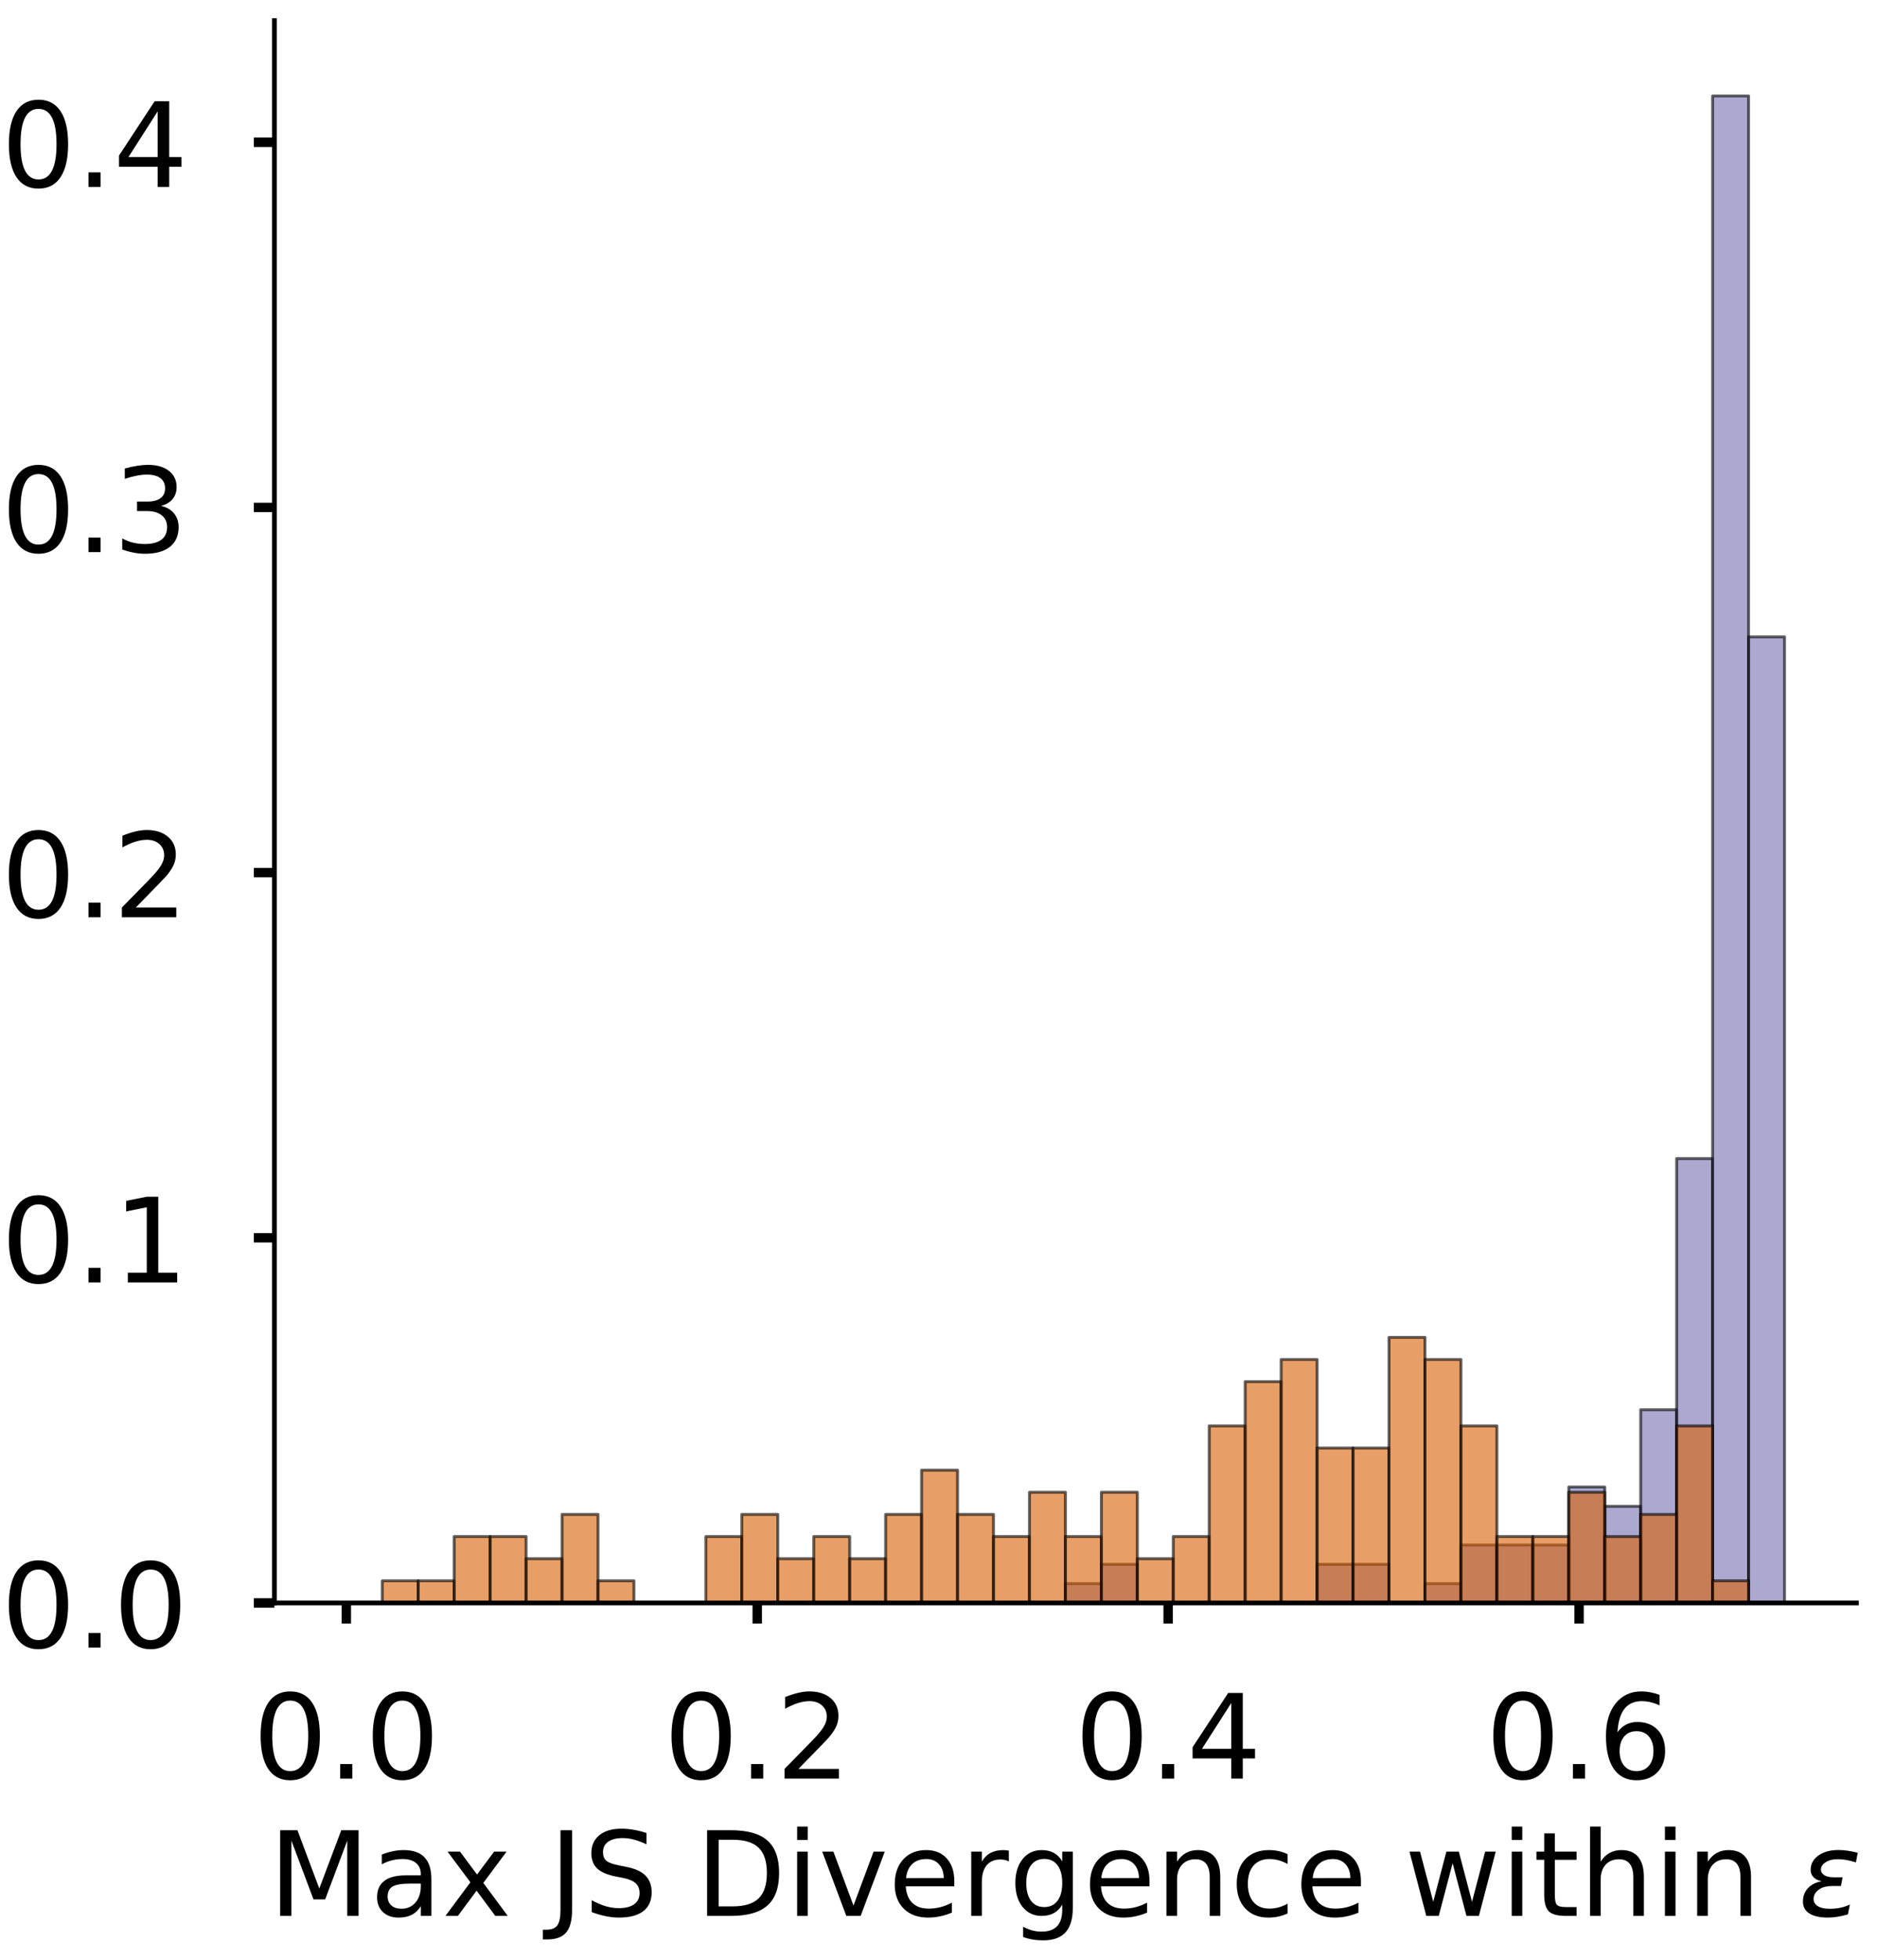 <?xml version="1.0" encoding="utf-8" standalone="no"?>
<!DOCTYPE svg PUBLIC "-//W3C//DTD SVG 1.1//EN"
  "http://www.w3.org/Graphics/SVG/1.1/DTD/svg11.dtd">
<!-- Created with matplotlib (https://matplotlib.org/) -->
<svg height="333.433pt" version="1.1" viewBox="0 0 319.433 333.433" width="319.433pt" xmlns="http://www.w3.org/2000/svg" xmlns:xlink="http://www.w3.org/1999/xlink">
 <defs>
  <style type="text/css">
*{stroke-linecap:butt;stroke-linejoin:round;}
  </style>
 </defs>
 <g id="figure_1">
  <g id="patch_1">
   <path d="M 0 333.433 
L 319.433 333.433 
L 319.433 -0 
L 0 -0 
z
" style="fill:#ffffff;"/>
  </g>
  <g id="axes_1">
   <g id="patch_2">
    <path d="M 46.7 272.733 
L 315.933 272.733 
L 315.933 3.5 
L 46.7 3.5 
z
" style="fill:#ffffff;"/>
   </g>
   <g id="patch_3">
    <path clip-path="url(#p1eb331938f)" d="M 58.938 272.733 
L 65.057 272.733 
L 65.057 272.733 
L 58.938 272.733 
z
" style="fill:#7570b3;opacity:0.6;stroke:#000000;stroke-linejoin:miter;stroke-width:0.5;"/>
   </g>
   <g id="patch_4">
    <path clip-path="url(#p1eb331938f)" d="M 65.057 272.733 
L 71.176 272.733 
L 71.176 272.733 
L 65.057 272.733 
z
" style="fill:#7570b3;opacity:0.6;stroke:#000000;stroke-linejoin:miter;stroke-width:0.5;"/>
   </g>
   <g id="patch_5">
    <path clip-path="url(#p1eb331938f)" d="M 71.176 272.733 
L 77.295 272.733 
L 77.295 272.733 
L 71.176 272.733 
z
" style="fill:#7570b3;opacity:0.6;stroke:#000000;stroke-linejoin:miter;stroke-width:0.5;"/>
   </g>
   <g id="patch_6">
    <path clip-path="url(#p1eb331938f)" d="M 77.295 272.733 
L 83.414 272.733 
L 83.414 272.733 
L 77.295 272.733 
z
" style="fill:#7570b3;opacity:0.6;stroke:#000000;stroke-linejoin:miter;stroke-width:0.5;"/>
   </g>
   <g id="patch_7">
    <path clip-path="url(#p1eb331938f)" d="M 83.414 272.733 
L 89.533 272.733 
L 89.533 272.733 
L 83.414 272.733 
z
" style="fill:#7570b3;opacity:0.6;stroke:#000000;stroke-linejoin:miter;stroke-width:0.5;"/>
   </g>
   <g id="patch_8">
    <path clip-path="url(#p1eb331938f)" d="M 89.533 272.733 
L 95.652 272.733 
L 95.652 272.733 
L 89.533 272.733 
z
" style="fill:#7570b3;opacity:0.6;stroke:#000000;stroke-linejoin:miter;stroke-width:0.5;"/>
   </g>
   <g id="patch_9">
    <path clip-path="url(#p1eb331938f)" d="M 95.652 272.733 
L 101.77 272.733 
L 101.77 272.733 
L 95.652 272.733 
z
" style="fill:#7570b3;opacity:0.6;stroke:#000000;stroke-linejoin:miter;stroke-width:0.5;"/>
   </g>
   <g id="patch_10">
    <path clip-path="url(#p1eb331938f)" d="M 101.77 272.733 
L 107.889 272.733 
L 107.889 272.733 
L 101.77 272.733 
z
" style="fill:#7570b3;opacity:0.6;stroke:#000000;stroke-linejoin:miter;stroke-width:0.5;"/>
   </g>
   <g id="patch_11">
    <path clip-path="url(#p1eb331938f)" d="M 107.889 272.733 
L 114.008 272.733 
L 114.008 272.733 
L 107.889 272.733 
z
" style="fill:#7570b3;opacity:0.6;stroke:#000000;stroke-linejoin:miter;stroke-width:0.5;"/>
   </g>
   <g id="patch_12">
    <path clip-path="url(#p1eb331938f)" d="M 114.008 272.733 
L 120.127 272.733 
L 120.127 272.733 
L 114.008 272.733 
z
" style="fill:#7570b3;opacity:0.6;stroke:#000000;stroke-linejoin:miter;stroke-width:0.5;"/>
   </g>
   <g id="patch_13">
    <path clip-path="url(#p1eb331938f)" d="M 120.127 272.733 
L 126.246 272.733 
L 126.246 272.733 
L 120.127 272.733 
z
" style="fill:#7570b3;opacity:0.6;stroke:#000000;stroke-linejoin:miter;stroke-width:0.5;"/>
   </g>
   <g id="patch_14">
    <path clip-path="url(#p1eb331938f)" d="M 126.246 272.733 
L 132.365 272.733 
L 132.365 272.733 
L 126.246 272.733 
z
" style="fill:#7570b3;opacity:0.6;stroke:#000000;stroke-linejoin:miter;stroke-width:0.5;"/>
   </g>
   <g id="patch_15">
    <path clip-path="url(#p1eb331938f)" d="M 132.365 272.733 
L 138.484 272.733 
L 138.484 272.733 
L 132.365 272.733 
z
" style="fill:#7570b3;opacity:0.6;stroke:#000000;stroke-linejoin:miter;stroke-width:0.5;"/>
   </g>
   <g id="patch_16">
    <path clip-path="url(#p1eb331938f)" d="M 138.484 272.733 
L 144.603 272.733 
L 144.603 272.733 
L 138.484 272.733 
z
" style="fill:#7570b3;opacity:0.6;stroke:#000000;stroke-linejoin:miter;stroke-width:0.5;"/>
   </g>
   <g id="patch_17">
    <path clip-path="url(#p1eb331938f)" d="M 144.603 272.733 
L 150.722 272.733 
L 150.722 272.733 
L 144.603 272.733 
z
" style="fill:#7570b3;opacity:0.6;stroke:#000000;stroke-linejoin:miter;stroke-width:0.5;"/>
   </g>
   <g id="patch_18">
    <path clip-path="url(#p1eb331938f)" d="M 150.722 272.733 
L 156.841 272.733 
L 156.841 272.733 
L 150.722 272.733 
z
" style="fill:#7570b3;opacity:0.6;stroke:#000000;stroke-linejoin:miter;stroke-width:0.5;"/>
   </g>
   <g id="patch_19">
    <path clip-path="url(#p1eb331938f)" d="M 156.841 272.733 
L 162.96 272.733 
L 162.96 272.733 
L 156.841 272.733 
z
" style="fill:#7570b3;opacity:0.6;stroke:#000000;stroke-linejoin:miter;stroke-width:0.5;"/>
   </g>
   <g id="patch_20">
    <path clip-path="url(#p1eb331938f)" d="M 162.96 272.733 
L 169.079 272.733 
L 169.079 272.733 
L 162.96 272.733 
z
" style="fill:#7570b3;opacity:0.6;stroke:#000000;stroke-linejoin:miter;stroke-width:0.5;"/>
   </g>
   <g id="patch_21">
    <path clip-path="url(#p1eb331938f)" d="M 169.079 272.733 
L 175.198 272.733 
L 175.198 272.733 
L 169.079 272.733 
z
" style="fill:#7570b3;opacity:0.6;stroke:#000000;stroke-linejoin:miter;stroke-width:0.5;"/>
   </g>
   <g id="patch_22">
    <path clip-path="url(#p1eb331938f)" d="M 175.198 272.733 
L 181.317 272.733 
L 181.317 272.733 
L 175.198 272.733 
z
" style="fill:#7570b3;opacity:0.6;stroke:#000000;stroke-linejoin:miter;stroke-width:0.5;"/>
   </g>
   <g id="patch_23">
    <path clip-path="url(#p1eb331938f)" d="M 181.317 272.733 
L 187.436 272.733 
L 187.436 269.446 
L 181.317 269.446 
z
" style="fill:#7570b3;opacity:0.6;stroke:#000000;stroke-linejoin:miter;stroke-width:0.5;"/>
   </g>
   <g id="patch_24">
    <path clip-path="url(#p1eb331938f)" d="M 187.436 272.733 
L 193.555 272.733 
L 193.555 266.159 
L 187.436 266.159 
z
" style="fill:#7570b3;opacity:0.6;stroke:#000000;stroke-linejoin:miter;stroke-width:0.5;"/>
   </g>
   <g id="patch_25">
    <path clip-path="url(#p1eb331938f)" d="M 193.555 272.733 
L 199.673 272.733 
L 199.673 272.733 
L 193.555 272.733 
z
" style="fill:#7570b3;opacity:0.6;stroke:#000000;stroke-linejoin:miter;stroke-width:0.5;"/>
   </g>
   <g id="patch_26">
    <path clip-path="url(#p1eb331938f)" d="M 199.673 272.733 
L 205.792 272.733 
L 205.792 272.733 
L 199.673 272.733 
z
" style="fill:#7570b3;opacity:0.6;stroke:#000000;stroke-linejoin:miter;stroke-width:0.5;"/>
   </g>
   <g id="patch_27">
    <path clip-path="url(#p1eb331938f)" d="M 205.792 272.733 
L 211.911 272.733 
L 211.911 272.733 
L 205.792 272.733 
z
" style="fill:#7570b3;opacity:0.6;stroke:#000000;stroke-linejoin:miter;stroke-width:0.5;"/>
   </g>
   <g id="patch_28">
    <path clip-path="url(#p1eb331938f)" d="M 211.911 272.733 
L 218.03 272.733 
L 218.03 272.733 
L 211.911 272.733 
z
" style="fill:#7570b3;opacity:0.6;stroke:#000000;stroke-linejoin:miter;stroke-width:0.5;"/>
   </g>
   <g id="patch_29">
    <path clip-path="url(#p1eb331938f)" d="M 218.03 272.733 
L 224.149 272.733 
L 224.149 272.733 
L 218.03 272.733 
z
" style="fill:#7570b3;opacity:0.6;stroke:#000000;stroke-linejoin:miter;stroke-width:0.5;"/>
   </g>
   <g id="patch_30">
    <path clip-path="url(#p1eb331938f)" d="M 224.149 272.733 
L 230.268 272.733 
L 230.268 266.159 
L 224.149 266.159 
z
" style="fill:#7570b3;opacity:0.6;stroke:#000000;stroke-linejoin:miter;stroke-width:0.5;"/>
   </g>
   <g id="patch_31">
    <path clip-path="url(#p1eb331938f)" d="M 230.268 272.733 
L 236.387 272.733 
L 236.387 266.159 
L 230.268 266.159 
z
" style="fill:#7570b3;opacity:0.6;stroke:#000000;stroke-linejoin:miter;stroke-width:0.5;"/>
   </g>
   <g id="patch_32">
    <path clip-path="url(#p1eb331938f)" d="M 236.387 272.733 
L 242.506 272.733 
L 242.506 272.733 
L 236.387 272.733 
z
" style="fill:#7570b3;opacity:0.6;stroke:#000000;stroke-linejoin:miter;stroke-width:0.5;"/>
   </g>
   <g id="patch_33">
    <path clip-path="url(#p1eb331938f)" d="M 242.506 272.733 
L 248.625 272.733 
L 248.625 269.446 
L 242.506 269.446 
z
" style="fill:#7570b3;opacity:0.6;stroke:#000000;stroke-linejoin:miter;stroke-width:0.5;"/>
   </g>
   <g id="patch_34">
    <path clip-path="url(#p1eb331938f)" d="M 248.625 272.733 
L 254.744 272.733 
L 254.744 262.871 
L 248.625 262.871 
z
" style="fill:#7570b3;opacity:0.6;stroke:#000000;stroke-linejoin:miter;stroke-width:0.5;"/>
   </g>
   <g id="patch_35">
    <path clip-path="url(#p1eb331938f)" d="M 254.744 272.733 
L 260.863 272.733 
L 260.863 262.871 
L 254.744 262.871 
z
" style="fill:#7570b3;opacity:0.6;stroke:#000000;stroke-linejoin:miter;stroke-width:0.5;"/>
   </g>
   <g id="patch_36">
    <path clip-path="url(#p1eb331938f)" d="M 260.863 272.733 
L 266.982 272.733 
L 266.982 262.871 
L 260.863 262.871 
z
" style="fill:#7570b3;opacity:0.6;stroke:#000000;stroke-linejoin:miter;stroke-width:0.5;"/>
   </g>
   <g id="patch_37">
    <path clip-path="url(#p1eb331938f)" d="M 266.982 272.733 
L 273.101 272.733 
L 273.101 253.009 
L 266.982 253.009 
z
" style="fill:#7570b3;opacity:0.6;stroke:#000000;stroke-linejoin:miter;stroke-width:0.5;"/>
   </g>
   <g id="patch_38">
    <path clip-path="url(#p1eb331938f)" d="M 273.101 272.733 
L 279.22 272.733 
L 279.22 256.297 
L 273.101 256.297 
z
" style="fill:#7570b3;opacity:0.6;stroke:#000000;stroke-linejoin:miter;stroke-width:0.5;"/>
   </g>
   <g id="patch_39">
    <path clip-path="url(#p1eb331938f)" d="M 279.22 272.733 
L 285.339 272.733 
L 285.339 239.86 
L 279.22 239.86 
z
" style="fill:#7570b3;opacity:0.6;stroke:#000000;stroke-linejoin:miter;stroke-width:0.5;"/>
   </g>
   <g id="patch_40">
    <path clip-path="url(#p1eb331938f)" d="M 285.339 272.733 
L 291.458 272.733 
L 291.458 197.124 
L 285.339 197.124 
z
" style="fill:#7570b3;opacity:0.6;stroke:#000000;stroke-linejoin:miter;stroke-width:0.5;"/>
   </g>
   <g id="patch_41">
    <path clip-path="url(#p1eb331938f)" d="M 291.458 272.733 
L 297.577 272.733 
L 297.577 16.321 
L 291.458 16.321 
z
" style="fill:#7570b3;opacity:0.6;stroke:#000000;stroke-linejoin:miter;stroke-width:0.5;"/>
   </g>
   <g id="patch_42">
    <path clip-path="url(#p1eb331938f)" d="M 297.577 272.733 
L 303.695 272.733 
L 303.695 108.366 
L 297.577 108.366 
z
" style="fill:#7570b3;opacity:0.6;stroke:#000000;stroke-linejoin:miter;stroke-width:0.5;"/>
   </g>
   <g id="patch_43">
    <path clip-path="url(#p1eb331938f)" d="M 58.938 272.733 
L 65.057 272.733 
L 65.057 272.733 
L 58.938 272.733 
z
" style="fill:#d95f02;opacity:0.6;stroke:#000000;stroke-linejoin:miter;stroke-width:0.5;"/>
   </g>
   <g id="patch_44">
    <path clip-path="url(#p1eb331938f)" d="M 65.057 272.733 
L 71.176 272.733 
L 71.176 268.968 
L 65.057 268.968 
z
" style="fill:#d95f02;opacity:0.6;stroke:#000000;stroke-linejoin:miter;stroke-width:0.5;"/>
   </g>
   <g id="patch_45">
    <path clip-path="url(#p1eb331938f)" d="M 71.176 272.733 
L 77.295 272.733 
L 77.295 268.968 
L 71.176 268.968 
z
" style="fill:#d95f02;opacity:0.6;stroke:#000000;stroke-linejoin:miter;stroke-width:0.5;"/>
   </g>
   <g id="patch_46">
    <path clip-path="url(#p1eb331938f)" d="M 77.295 272.733 
L 83.414 272.733 
L 83.414 261.437 
L 77.295 261.437 
z
" style="fill:#d95f02;opacity:0.6;stroke:#000000;stroke-linejoin:miter;stroke-width:0.5;"/>
   </g>
   <g id="patch_47">
    <path clip-path="url(#p1eb331938f)" d="M 83.414 272.733 
L 89.533 272.733 
L 89.533 261.437 
L 83.414 261.437 
z
" style="fill:#d95f02;opacity:0.6;stroke:#000000;stroke-linejoin:miter;stroke-width:0.5;"/>
   </g>
   <g id="patch_48">
    <path clip-path="url(#p1eb331938f)" d="M 89.533 272.733 
L 95.652 272.733 
L 95.652 265.202 
L 89.533 265.202 
z
" style="fill:#d95f02;opacity:0.6;stroke:#000000;stroke-linejoin:miter;stroke-width:0.5;"/>
   </g>
   <g id="patch_49">
    <path clip-path="url(#p1eb331938f)" d="M 95.652 272.733 
L 101.77 272.733 
L 101.77 257.671 
L 95.652 257.671 
z
" style="fill:#d95f02;opacity:0.6;stroke:#000000;stroke-linejoin:miter;stroke-width:0.5;"/>
   </g>
   <g id="patch_50">
    <path clip-path="url(#p1eb331938f)" d="M 101.77 272.733 
L 107.889 272.733 
L 107.889 268.968 
L 101.77 268.968 
z
" style="fill:#d95f02;opacity:0.6;stroke:#000000;stroke-linejoin:miter;stroke-width:0.5;"/>
   </g>
   <g id="patch_51">
    <path clip-path="url(#p1eb331938f)" d="M 107.889 272.733 
L 114.008 272.733 
L 114.008 272.733 
L 107.889 272.733 
z
" style="fill:#d95f02;opacity:0.6;stroke:#000000;stroke-linejoin:miter;stroke-width:0.5;"/>
   </g>
   <g id="patch_52">
    <path clip-path="url(#p1eb331938f)" d="M 114.008 272.733 
L 120.127 272.733 
L 120.127 272.733 
L 114.008 272.733 
z
" style="fill:#d95f02;opacity:0.6;stroke:#000000;stroke-linejoin:miter;stroke-width:0.5;"/>
   </g>
   <g id="patch_53">
    <path clip-path="url(#p1eb331938f)" d="M 120.127 272.733 
L 126.246 272.733 
L 126.246 261.437 
L 120.127 261.437 
z
" style="fill:#d95f02;opacity:0.6;stroke:#000000;stroke-linejoin:miter;stroke-width:0.5;"/>
   </g>
   <g id="patch_54">
    <path clip-path="url(#p1eb331938f)" d="M 126.246 272.733 
L 132.365 272.733 
L 132.365 257.671 
L 126.246 257.671 
z
" style="fill:#d95f02;opacity:0.6;stroke:#000000;stroke-linejoin:miter;stroke-width:0.5;"/>
   </g>
   <g id="patch_55">
    <path clip-path="url(#p1eb331938f)" d="M 132.365 272.733 
L 138.484 272.733 
L 138.484 265.202 
L 132.365 265.202 
z
" style="fill:#d95f02;opacity:0.6;stroke:#000000;stroke-linejoin:miter;stroke-width:0.5;"/>
   </g>
   <g id="patch_56">
    <path clip-path="url(#p1eb331938f)" d="M 138.484 272.733 
L 144.603 272.733 
L 144.603 261.437 
L 138.484 261.437 
z
" style="fill:#d95f02;opacity:0.6;stroke:#000000;stroke-linejoin:miter;stroke-width:0.5;"/>
   </g>
   <g id="patch_57">
    <path clip-path="url(#p1eb331938f)" d="M 144.603 272.733 
L 150.722 272.733 
L 150.722 265.202 
L 144.603 265.202 
z
" style="fill:#d95f02;opacity:0.6;stroke:#000000;stroke-linejoin:miter;stroke-width:0.5;"/>
   </g>
   <g id="patch_58">
    <path clip-path="url(#p1eb331938f)" d="M 150.722 272.733 
L 156.841 272.733 
L 156.841 257.671 
L 150.722 257.671 
z
" style="fill:#d95f02;opacity:0.6;stroke:#000000;stroke-linejoin:miter;stroke-width:0.5;"/>
   </g>
   <g id="patch_59">
    <path clip-path="url(#p1eb331938f)" d="M 156.841 272.733 
L 162.96 272.733 
L 162.96 250.14 
L 156.841 250.14 
z
" style="fill:#d95f02;opacity:0.6;stroke:#000000;stroke-linejoin:miter;stroke-width:0.5;"/>
   </g>
   <g id="patch_60">
    <path clip-path="url(#p1eb331938f)" d="M 162.96 272.733 
L 169.079 272.733 
L 169.079 257.671 
L 162.96 257.671 
z
" style="fill:#d95f02;opacity:0.6;stroke:#000000;stroke-linejoin:miter;stroke-width:0.5;"/>
   </g>
   <g id="patch_61">
    <path clip-path="url(#p1eb331938f)" d="M 169.079 272.733 
L 175.198 272.733 
L 175.198 261.437 
L 169.079 261.437 
z
" style="fill:#d95f02;opacity:0.6;stroke:#000000;stroke-linejoin:miter;stroke-width:0.5;"/>
   </g>
   <g id="patch_62">
    <path clip-path="url(#p1eb331938f)" d="M 175.198 272.733 
L 181.317 272.733 
L 181.317 253.906 
L 175.198 253.906 
z
" style="fill:#d95f02;opacity:0.6;stroke:#000000;stroke-linejoin:miter;stroke-width:0.5;"/>
   </g>
   <g id="patch_63">
    <path clip-path="url(#p1eb331938f)" d="M 181.317 272.733 
L 187.436 272.733 
L 187.436 261.437 
L 181.317 261.437 
z
" style="fill:#d95f02;opacity:0.6;stroke:#000000;stroke-linejoin:miter;stroke-width:0.5;"/>
   </g>
   <g id="patch_64">
    <path clip-path="url(#p1eb331938f)" d="M 187.436 272.733 
L 193.555 272.733 
L 193.555 253.906 
L 187.436 253.906 
z
" style="fill:#d95f02;opacity:0.6;stroke:#000000;stroke-linejoin:miter;stroke-width:0.5;"/>
   </g>
   <g id="patch_65">
    <path clip-path="url(#p1eb331938f)" d="M 193.555 272.733 
L 199.673 272.733 
L 199.673 265.202 
L 193.555 265.202 
z
" style="fill:#d95f02;opacity:0.6;stroke:#000000;stroke-linejoin:miter;stroke-width:0.5;"/>
   </g>
   <g id="patch_66">
    <path clip-path="url(#p1eb331938f)" d="M 199.673 272.733 
L 205.792 272.733 
L 205.792 261.437 
L 199.673 261.437 
z
" style="fill:#d95f02;opacity:0.6;stroke:#000000;stroke-linejoin:miter;stroke-width:0.5;"/>
   </g>
   <g id="patch_67">
    <path clip-path="url(#p1eb331938f)" d="M 205.792 272.733 
L 211.911 272.733 
L 211.911 242.609 
L 205.792 242.609 
z
" style="fill:#d95f02;opacity:0.6;stroke:#000000;stroke-linejoin:miter;stroke-width:0.5;"/>
   </g>
   <g id="patch_68">
    <path clip-path="url(#p1eb331938f)" d="M 211.911 272.733 
L 218.03 272.733 
L 218.03 235.078 
L 211.911 235.078 
z
" style="fill:#d95f02;opacity:0.6;stroke:#000000;stroke-linejoin:miter;stroke-width:0.5;"/>
   </g>
   <g id="patch_69">
    <path clip-path="url(#p1eb331938f)" d="M 218.03 272.733 
L 224.149 272.733 
L 224.149 231.313 
L 218.03 231.313 
z
" style="fill:#d95f02;opacity:0.6;stroke:#000000;stroke-linejoin:miter;stroke-width:0.5;"/>
   </g>
   <g id="patch_70">
    <path clip-path="url(#p1eb331938f)" d="M 224.149 272.733 
L 230.268 272.733 
L 230.268 246.375 
L 224.149 246.375 
z
" style="fill:#d95f02;opacity:0.6;stroke:#000000;stroke-linejoin:miter;stroke-width:0.5;"/>
   </g>
   <g id="patch_71">
    <path clip-path="url(#p1eb331938f)" d="M 230.268 272.733 
L 236.387 272.733 
L 236.387 246.375 
L 230.268 246.375 
z
" style="fill:#d95f02;opacity:0.6;stroke:#000000;stroke-linejoin:miter;stroke-width:0.5;"/>
   </g>
   <g id="patch_72">
    <path clip-path="url(#p1eb331938f)" d="M 236.387 272.733 
L 242.506 272.733 
L 242.506 227.547 
L 236.387 227.547 
z
" style="fill:#d95f02;opacity:0.6;stroke:#000000;stroke-linejoin:miter;stroke-width:0.5;"/>
   </g>
   <g id="patch_73">
    <path clip-path="url(#p1eb331938f)" d="M 242.506 272.733 
L 248.625 272.733 
L 248.625 231.313 
L 242.506 231.313 
z
" style="fill:#d95f02;opacity:0.6;stroke:#000000;stroke-linejoin:miter;stroke-width:0.5;"/>
   </g>
   <g id="patch_74">
    <path clip-path="url(#p1eb331938f)" d="M 248.625 272.733 
L 254.744 272.733 
L 254.744 242.609 
L 248.625 242.609 
z
" style="fill:#d95f02;opacity:0.6;stroke:#000000;stroke-linejoin:miter;stroke-width:0.5;"/>
   </g>
   <g id="patch_75">
    <path clip-path="url(#p1eb331938f)" d="M 254.744 272.733 
L 260.863 272.733 
L 260.863 261.437 
L 254.744 261.437 
z
" style="fill:#d95f02;opacity:0.6;stroke:#000000;stroke-linejoin:miter;stroke-width:0.5;"/>
   </g>
   <g id="patch_76">
    <path clip-path="url(#p1eb331938f)" d="M 260.863 272.733 
L 266.982 272.733 
L 266.982 261.437 
L 260.863 261.437 
z
" style="fill:#d95f02;opacity:0.6;stroke:#000000;stroke-linejoin:miter;stroke-width:0.5;"/>
   </g>
   <g id="patch_77">
    <path clip-path="url(#p1eb331938f)" d="M 266.982 272.733 
L 273.101 272.733 
L 273.101 253.906 
L 266.982 253.906 
z
" style="fill:#d95f02;opacity:0.6;stroke:#000000;stroke-linejoin:miter;stroke-width:0.5;"/>
   </g>
   <g id="patch_78">
    <path clip-path="url(#p1eb331938f)" d="M 273.101 272.733 
L 279.22 272.733 
L 279.22 261.437 
L 273.101 261.437 
z
" style="fill:#d95f02;opacity:0.6;stroke:#000000;stroke-linejoin:miter;stroke-width:0.5;"/>
   </g>
   <g id="patch_79">
    <path clip-path="url(#p1eb331938f)" d="M 279.22 272.733 
L 285.339 272.733 
L 285.339 257.671 
L 279.22 257.671 
z
" style="fill:#d95f02;opacity:0.6;stroke:#000000;stroke-linejoin:miter;stroke-width:0.5;"/>
   </g>
   <g id="patch_80">
    <path clip-path="url(#p1eb331938f)" d="M 285.339 272.733 
L 291.458 272.733 
L 291.458 242.609 
L 285.339 242.609 
z
" style="fill:#d95f02;opacity:0.6;stroke:#000000;stroke-linejoin:miter;stroke-width:0.5;"/>
   </g>
   <g id="patch_81">
    <path clip-path="url(#p1eb331938f)" d="M 291.458 272.733 
L 297.577 272.733 
L 297.577 268.968 
L 291.458 268.968 
z
" style="fill:#d95f02;opacity:0.6;stroke:#000000;stroke-linejoin:miter;stroke-width:0.5;"/>
   </g>
   <g id="patch_82">
    <path clip-path="url(#p1eb331938f)" d="M 297.577 272.733 
L 303.695 272.733 
L 303.695 272.733 
L 297.577 272.733 
z
" style="fill:#d95f02;opacity:0.6;stroke:#000000;stroke-linejoin:miter;stroke-width:0.5;"/>
   </g>
   <g id="matplotlib.axis_1">
    <g id="xtick_1">
     <g id="line2d_1">
      <defs>
       <path d="M 0 0 
L 0 3.5 
" id="mf9d05fb07c" style="stroke:#000000;stroke-width:1.6;"/>
      </defs>
      <g>
       <use style="stroke:#000000;stroke-width:1.6;" x="58.938" xlink:href="#mf9d05fb07c" y="272.733"/>
      </g>
     </g>
     <g id="text_1">
      <!-- 0.0 -->
      <defs>
       <path d="M 31.781 66.406 
Q 24.172 66.406 20.328 58.906 
Q 16.5 51.422 16.5 36.375 
Q 16.5 21.391 20.328 13.891 
Q 24.172 6.391 31.781 6.391 
Q 39.453 6.391 43.281 13.891 
Q 47.125 21.391 47.125 36.375 
Q 47.125 51.422 43.281 58.906 
Q 39.453 66.406 31.781 66.406 
z
M 31.781 74.219 
Q 44.047 74.219 50.516 64.516 
Q 56.984 54.828 56.984 36.375 
Q 56.984 17.969 50.516 8.266 
Q 44.047 -1.422 31.781 -1.422 
Q 19.531 -1.422 13.062 8.266 
Q 6.594 17.969 6.594 36.375 
Q 6.594 54.828 13.062 64.516 
Q 19.531 74.219 31.781 74.219 
z
" id="DejaVuSans-48"/>
       <path d="M 10.688 12.406 
L 21 12.406 
L 21 0 
L 10.688 0 
z
" id="DejaVuSans-46"/>
      </defs>
      <g transform="translate(43.035 302.63)scale(0.2 -0.2)">
       <use xlink:href="#DejaVuSans-48"/>
       <use x="63.623" xlink:href="#DejaVuSans-46"/>
       <use x="95.41" xlink:href="#DejaVuSans-48"/>
      </g>
     </g>
    </g>
    <g id="xtick_2">
     <g id="line2d_2">
      <g>
       <use style="stroke:#000000;stroke-width:1.6;" x="128.869" xlink:href="#mf9d05fb07c" y="272.733"/>
      </g>
     </g>
     <g id="text_2">
      <!-- 0.2 -->
      <defs>
       <path d="M 19.188 8.297 
L 53.609 8.297 
L 53.609 0 
L 7.328 0 
L 7.328 8.297 
Q 12.938 14.109 22.625 23.891 
Q 32.328 33.688 34.812 36.531 
Q 39.547 41.844 41.422 45.531 
Q 43.312 49.219 43.312 52.781 
Q 43.312 58.594 39.234 62.25 
Q 35.156 65.922 28.609 65.922 
Q 23.969 65.922 18.812 64.312 
Q 13.672 62.703 7.812 59.422 
L 7.812 69.391 
Q 13.766 71.781 18.938 73 
Q 24.125 74.219 28.422 74.219 
Q 39.75 74.219 46.484 68.547 
Q 53.219 62.891 53.219 53.422 
Q 53.219 48.922 51.531 44.891 
Q 49.859 40.875 45.406 35.406 
Q 44.188 33.984 37.641 27.219 
Q 31.109 20.453 19.188 8.297 
z
" id="DejaVuSans-50"/>
      </defs>
      <g transform="translate(112.965 302.63)scale(0.2 -0.2)">
       <use xlink:href="#DejaVuSans-48"/>
       <use x="63.623" xlink:href="#DejaVuSans-46"/>
       <use x="95.41" xlink:href="#DejaVuSans-50"/>
      </g>
     </g>
    </g>
    <g id="xtick_3">
     <g id="line2d_3">
      <g>
       <use style="stroke:#000000;stroke-width:1.6;" x="198.799" xlink:href="#mf9d05fb07c" y="272.733"/>
      </g>
     </g>
     <g id="text_3">
      <!-- 0.4 -->
      <defs>
       <path d="M 37.797 64.312 
L 12.891 25.391 
L 37.797 25.391 
z
M 35.203 72.906 
L 47.609 72.906 
L 47.609 25.391 
L 58.016 25.391 
L 58.016 17.188 
L 47.609 17.188 
L 47.609 0 
L 37.797 0 
L 37.797 17.188 
L 4.891 17.188 
L 4.891 26.703 
z
" id="DejaVuSans-52"/>
      </defs>
      <g transform="translate(182.896 302.63)scale(0.2 -0.2)">
       <use xlink:href="#DejaVuSans-48"/>
       <use x="63.623" xlink:href="#DejaVuSans-46"/>
       <use x="95.41" xlink:href="#DejaVuSans-52"/>
      </g>
     </g>
    </g>
    <g id="xtick_4">
     <g id="line2d_4">
      <g>
       <use style="stroke:#000000;stroke-width:1.6;" x="268.73" xlink:href="#mf9d05fb07c" y="272.733"/>
      </g>
     </g>
     <g id="text_4">
      <!-- 0.6 -->
      <defs>
       <path d="M 33.016 40.375 
Q 26.375 40.375 22.484 35.828 
Q 18.609 31.297 18.609 23.391 
Q 18.609 15.531 22.484 10.953 
Q 26.375 6.391 33.016 6.391 
Q 39.656 6.391 43.531 10.953 
Q 47.406 15.531 47.406 23.391 
Q 47.406 31.297 43.531 35.828 
Q 39.656 40.375 33.016 40.375 
z
M 52.594 71.297 
L 52.594 62.312 
Q 48.875 64.062 45.094 64.984 
Q 41.312 65.922 37.594 65.922 
Q 27.828 65.922 22.672 59.328 
Q 17.531 52.734 16.797 39.406 
Q 19.672 43.656 24.016 45.922 
Q 28.375 48.188 33.594 48.188 
Q 44.578 48.188 50.953 41.516 
Q 57.328 34.859 57.328 23.391 
Q 57.328 12.156 50.688 5.359 
Q 44.047 -1.422 33.016 -1.422 
Q 20.359 -1.422 13.672 8.266 
Q 6.984 17.969 6.984 36.375 
Q 6.984 53.656 15.188 63.938 
Q 23.391 74.219 37.203 74.219 
Q 40.922 74.219 44.703 73.484 
Q 48.484 72.75 52.594 71.297 
z
" id="DejaVuSans-54"/>
      </defs>
      <g transform="translate(252.827 302.63)scale(0.2 -0.2)">
       <use xlink:href="#DejaVuSans-48"/>
       <use x="63.623" xlink:href="#DejaVuSans-46"/>
       <use x="95.41" xlink:href="#DejaVuSans-54"/>
      </g>
     </g>
    </g>
    <g id="text_5">
     <!-- Max JS Divergence within $\epsilon$ -->
     <defs>
      <path d="M 9.812 72.906 
L 24.516 72.906 
L 43.109 23.297 
L 61.812 72.906 
L 76.516 72.906 
L 76.516 0 
L 66.891 0 
L 66.891 64.016 
L 48.094 14.016 
L 38.188 14.016 
L 19.391 64.016 
L 19.391 0 
L 9.812 0 
z
" id="DejaVuSans-77"/>
      <path d="M 34.281 27.484 
Q 23.391 27.484 19.188 25 
Q 14.984 22.516 14.984 16.5 
Q 14.984 11.719 18.141 8.906 
Q 21.297 6.109 26.703 6.109 
Q 34.188 6.109 38.703 11.406 
Q 43.219 16.703 43.219 25.484 
L 43.219 27.484 
z
M 52.203 31.203 
L 52.203 0 
L 43.219 0 
L 43.219 8.297 
Q 40.141 3.328 35.547 0.953 
Q 30.953 -1.422 24.312 -1.422 
Q 15.922 -1.422 10.953 3.297 
Q 6 8.016 6 15.922 
Q 6 25.141 12.172 29.828 
Q 18.359 34.516 30.609 34.516 
L 43.219 34.516 
L 43.219 35.406 
Q 43.219 41.609 39.141 45 
Q 35.062 48.391 27.688 48.391 
Q 23 48.391 18.547 47.266 
Q 14.109 46.141 10.016 43.891 
L 10.016 52.203 
Q 14.938 54.109 19.578 55.047 
Q 24.219 56 28.609 56 
Q 40.484 56 46.344 49.844 
Q 52.203 43.703 52.203 31.203 
z
" id="DejaVuSans-97"/>
      <path d="M 54.891 54.688 
L 35.109 28.078 
L 55.906 0 
L 45.312 0 
L 29.391 21.484 
L 13.484 0 
L 2.875 0 
L 24.125 28.609 
L 4.688 54.688 
L 15.281 54.688 
L 29.781 35.203 
L 44.281 54.688 
z
" id="DejaVuSans-120"/>
      <path id="DejaVuSans-32"/>
      <path d="M 9.812 72.906 
L 19.672 72.906 
L 19.672 5.078 
Q 19.672 -8.109 14.672 -14.062 
Q 9.672 -20.016 -1.422 -20.016 
L -5.172 -20.016 
L -5.172 -11.719 
L -2.094 -11.719 
Q 4.438 -11.719 7.125 -8.047 
Q 9.812 -4.391 9.812 5.078 
z
" id="DejaVuSans-74"/>
      <path d="M 53.516 70.516 
L 53.516 60.891 
Q 47.906 63.578 42.922 64.891 
Q 37.938 66.219 33.297 66.219 
Q 25.25 66.219 20.875 63.094 
Q 16.5 59.969 16.5 54.203 
Q 16.5 49.359 19.406 46.891 
Q 22.312 44.438 30.422 42.922 
L 36.375 41.703 
Q 47.406 39.594 52.656 34.297 
Q 57.906 29 57.906 20.125 
Q 57.906 9.516 50.797 4.047 
Q 43.703 -1.422 29.984 -1.422 
Q 24.812 -1.422 18.969 -0.25 
Q 13.141 0.922 6.891 3.219 
L 6.891 13.375 
Q 12.891 10.016 18.656 8.297 
Q 24.422 6.594 29.984 6.594 
Q 38.422 6.594 43.016 9.906 
Q 47.609 13.234 47.609 19.391 
Q 47.609 24.75 44.312 27.781 
Q 41.016 30.812 33.5 32.328 
L 27.484 33.5 
Q 16.453 35.688 11.516 40.375 
Q 6.594 45.062 6.594 53.422 
Q 6.594 63.094 13.406 68.656 
Q 20.219 74.219 32.172 74.219 
Q 37.312 74.219 42.625 73.281 
Q 47.953 72.359 53.516 70.516 
z
" id="DejaVuSans-83"/>
      <path d="M 19.672 64.797 
L 19.672 8.109 
L 31.594 8.109 
Q 46.688 8.109 53.688 14.938 
Q 60.688 21.781 60.688 36.531 
Q 60.688 51.172 53.688 57.984 
Q 46.688 64.797 31.594 64.797 
z
M 9.812 72.906 
L 30.078 72.906 
Q 51.266 72.906 61.172 64.094 
Q 71.094 55.281 71.094 36.531 
Q 71.094 17.672 61.125 8.828 
Q 51.172 0 30.078 0 
L 9.812 0 
z
" id="DejaVuSans-68"/>
      <path d="M 9.422 54.688 
L 18.406 54.688 
L 18.406 0 
L 9.422 0 
z
M 9.422 75.984 
L 18.406 75.984 
L 18.406 64.594 
L 9.422 64.594 
z
" id="DejaVuSans-105"/>
      <path d="M 2.984 54.688 
L 12.5 54.688 
L 29.594 8.797 
L 46.688 54.688 
L 56.203 54.688 
L 35.688 0 
L 23.484 0 
z
" id="DejaVuSans-118"/>
      <path d="M 56.203 29.594 
L 56.203 25.203 
L 14.891 25.203 
Q 15.484 15.922 20.484 11.062 
Q 25.484 6.203 34.422 6.203 
Q 39.594 6.203 44.453 7.469 
Q 49.312 8.734 54.109 11.281 
L 54.109 2.781 
Q 49.266 0.734 44.188 -0.344 
Q 39.109 -1.422 33.891 -1.422 
Q 20.797 -1.422 13.156 6.188 
Q 5.516 13.812 5.516 26.812 
Q 5.516 40.234 12.766 48.109 
Q 20.016 56 32.328 56 
Q 43.359 56 49.781 48.891 
Q 56.203 41.797 56.203 29.594 
z
M 47.219 32.234 
Q 47.125 39.594 43.094 43.984 
Q 39.062 48.391 32.422 48.391 
Q 24.906 48.391 20.391 44.141 
Q 15.875 39.891 15.188 32.172 
z
" id="DejaVuSans-101"/>
      <path d="M 41.109 46.297 
Q 39.594 47.172 37.812 47.578 
Q 36.031 48 33.891 48 
Q 26.266 48 22.188 43.047 
Q 18.109 38.094 18.109 28.812 
L 18.109 0 
L 9.078 0 
L 9.078 54.688 
L 18.109 54.688 
L 18.109 46.188 
Q 20.953 51.172 25.484 53.578 
Q 30.031 56 36.531 56 
Q 37.453 56 38.578 55.875 
Q 39.703 55.766 41.062 55.516 
z
" id="DejaVuSans-114"/>
      <path d="M 45.406 27.984 
Q 45.406 37.75 41.375 43.109 
Q 37.359 48.484 30.078 48.484 
Q 22.859 48.484 18.828 43.109 
Q 14.797 37.75 14.797 27.984 
Q 14.797 18.266 18.828 12.891 
Q 22.859 7.516 30.078 7.516 
Q 37.359 7.516 41.375 12.891 
Q 45.406 18.266 45.406 27.984 
z
M 54.391 6.781 
Q 54.391 -7.172 48.188 -13.984 
Q 42 -20.797 29.203 -20.797 
Q 24.469 -20.797 20.266 -20.094 
Q 16.062 -19.391 12.109 -17.922 
L 12.109 -9.188 
Q 16.062 -11.328 19.922 -12.344 
Q 23.781 -13.375 27.781 -13.375 
Q 36.625 -13.375 41.016 -8.766 
Q 45.406 -4.156 45.406 5.172 
L 45.406 9.625 
Q 42.625 4.781 38.281 2.391 
Q 33.938 0 27.875 0 
Q 17.828 0 11.672 7.656 
Q 5.516 15.328 5.516 27.984 
Q 5.516 40.672 11.672 48.328 
Q 17.828 56 27.875 56 
Q 33.938 56 38.281 53.609 
Q 42.625 51.219 45.406 46.391 
L 45.406 54.688 
L 54.391 54.688 
z
" id="DejaVuSans-103"/>
      <path d="M 54.891 33.016 
L 54.891 0 
L 45.906 0 
L 45.906 32.719 
Q 45.906 40.484 42.875 44.328 
Q 39.844 48.188 33.797 48.188 
Q 26.516 48.188 22.312 43.547 
Q 18.109 38.922 18.109 30.906 
L 18.109 0 
L 9.078 0 
L 9.078 54.688 
L 18.109 54.688 
L 18.109 46.188 
Q 21.344 51.125 25.703 53.562 
Q 30.078 56 35.797 56 
Q 45.219 56 50.047 50.172 
Q 54.891 44.344 54.891 33.016 
z
" id="DejaVuSans-110"/>
      <path d="M 48.781 52.594 
L 48.781 44.188 
Q 44.969 46.297 41.141 47.344 
Q 37.312 48.391 33.406 48.391 
Q 24.656 48.391 19.812 42.844 
Q 14.984 37.312 14.984 27.297 
Q 14.984 17.281 19.812 11.734 
Q 24.656 6.203 33.406 6.203 
Q 37.312 6.203 41.141 7.25 
Q 44.969 8.297 48.781 10.406 
L 48.781 2.094 
Q 45.016 0.344 40.984 -0.531 
Q 36.969 -1.422 32.422 -1.422 
Q 20.062 -1.422 12.781 6.344 
Q 5.516 14.109 5.516 27.297 
Q 5.516 40.672 12.859 48.328 
Q 20.219 56 33.016 56 
Q 37.156 56 41.109 55.141 
Q 45.062 54.297 48.781 52.594 
z
" id="DejaVuSans-99"/>
      <path d="M 4.203 54.688 
L 13.188 54.688 
L 24.422 12.016 
L 35.594 54.688 
L 46.188 54.688 
L 57.422 12.016 
L 68.609 54.688 
L 77.594 54.688 
L 63.281 0 
L 52.688 0 
L 40.922 44.828 
L 29.109 0 
L 18.5 0 
z
" id="DejaVuSans-119"/>
      <path d="M 18.312 70.219 
L 18.312 54.688 
L 36.812 54.688 
L 36.812 47.703 
L 18.312 47.703 
L 18.312 18.016 
Q 18.312 11.328 20.141 9.422 
Q 21.969 7.516 27.594 7.516 
L 36.812 7.516 
L 36.812 0 
L 27.594 0 
Q 17.188 0 13.234 3.875 
Q 9.281 7.766 9.281 18.016 
L 9.281 47.703 
L 2.688 47.703 
L 2.688 54.688 
L 9.281 54.688 
L 9.281 70.219 
z
" id="DejaVuSans-116"/>
      <path d="M 54.891 33.016 
L 54.891 0 
L 45.906 0 
L 45.906 32.719 
Q 45.906 40.484 42.875 44.328 
Q 39.844 48.188 33.797 48.188 
Q 26.516 48.188 22.312 43.547 
Q 18.109 38.922 18.109 30.906 
L 18.109 0 
L 9.078 0 
L 9.078 75.984 
L 18.109 75.984 
L 18.109 46.188 
Q 21.344 51.125 25.703 53.562 
Q 30.078 56 35.797 56 
Q 45.219 56 50.047 50.172 
Q 54.891 44.344 54.891 33.016 
z
" id="DejaVuSans-104"/>
      <path d="M 19.734 29.5 
Q 14.453 30.672 12.156 33.844 
Q 10.453 36.078 10.453 39.109 
Q 10.453 47.406 18.359 52.25 
Q 24.609 56.062 34.188 56.062 
Q 37.891 56.062 41.938 55.469 
Q 46 54.891 50.531 53.719 
L 48.969 45.562 
Q 44.484 46.969 40.719 47.609 
Q 36.859 48.25 33.406 48.25 
Q 27.594 48.25 23.781 46 
Q 19.188 43.312 19.188 39.406 
Q 19.188 36.812 21.578 35.016 
Q 24.422 32.859 30.078 32.859 
L 37.641 32.859 
L 36.234 25.438 
L 29 25.438 
Q 22.266 25.438 18.312 22.953 
Q 12.938 19.578 12.938 14.312 
Q 12.938 10.984 15.828 8.797 
Q 19.438 6.062 26.812 6.062 
Q 31.344 6.062 35.688 6.938 
Q 40.047 7.859 43.844 9.672 
L 42.188 1.312 
Q 37.547 -0.047 33.297 -0.734 
Q 29.047 -1.422 25.141 -1.422 
Q 13.531 -1.422 8.062 3.031 
Q 3.906 6.453 3.906 12.203 
Q 3.906 19.969 9.375 24.75 
Q 13.422 28.328 19.734 29.5 
z
" id="DejaVuSans-Oblique-949"/>
     </defs>
     <g transform="translate(45.717 325.99)scale(0.2 -0.2)">
      <use transform="translate(0 0.016)" xlink:href="#DejaVuSans-77"/>
      <use transform="translate(86.279 0.016)" xlink:href="#DejaVuSans-97"/>
      <use transform="translate(147.559 0.016)" xlink:href="#DejaVuSans-120"/>
      <use transform="translate(206.738 0.016)" xlink:href="#DejaVuSans-32"/>
      <use transform="translate(238.525 0.016)" xlink:href="#DejaVuSans-74"/>
      <use transform="translate(268.018 0.016)" xlink:href="#DejaVuSans-83"/>
      <use transform="translate(331.494 0.016)" xlink:href="#DejaVuSans-32"/>
      <use transform="translate(363.281 0.016)" xlink:href="#DejaVuSans-68"/>
      <use transform="translate(440.283 0.016)" xlink:href="#DejaVuSans-105"/>
      <use transform="translate(468.066 0.016)" xlink:href="#DejaVuSans-118"/>
      <use transform="translate(527.246 0.016)" xlink:href="#DejaVuSans-101"/>
      <use transform="translate(588.77 0.016)" xlink:href="#DejaVuSans-114"/>
      <use transform="translate(629.883 0.016)" xlink:href="#DejaVuSans-103"/>
      <use transform="translate(693.359 0.016)" xlink:href="#DejaVuSans-101"/>
      <use transform="translate(754.883 0.016)" xlink:href="#DejaVuSans-110"/>
      <use transform="translate(818.262 0.016)" xlink:href="#DejaVuSans-99"/>
      <use transform="translate(873.242 0.016)" xlink:href="#DejaVuSans-101"/>
      <use transform="translate(934.766 0.016)" xlink:href="#DejaVuSans-32"/>
      <use transform="translate(966.553 0.016)" xlink:href="#DejaVuSans-119"/>
      <use transform="translate(1048.34 0.016)" xlink:href="#DejaVuSans-105"/>
      <use transform="translate(1076.123 0.016)" xlink:href="#DejaVuSans-116"/>
      <use transform="translate(1115.332 0.016)" xlink:href="#DejaVuSans-104"/>
      <use transform="translate(1178.711 0.016)" xlink:href="#DejaVuSans-105"/>
      <use transform="translate(1206.494 0.016)" xlink:href="#DejaVuSans-110"/>
      <use transform="translate(1269.873 0.016)" xlink:href="#DejaVuSans-32"/>
      <use transform="translate(1301.66 0.016)" xlink:href="#DejaVuSans-Oblique-949"/>
     </g>
    </g>
   </g>
   <g id="matplotlib.axis_2">
    <g id="ytick_1">
     <g id="line2d_5">
      <defs>
       <path d="M 0 0 
L -3.5 0 
" id="m91235214ee" style="stroke:#000000;stroke-width:1.6;"/>
      </defs>
      <g>
       <use style="stroke:#000000;stroke-width:1.6;" x="46.7" xlink:href="#m91235214ee" y="272.733"/>
      </g>
     </g>
     <g id="text_6">
      <!-- 0.0 -->
      <g transform="translate(0.194 280.332)scale(0.2 -0.2)">
       <use xlink:href="#DejaVuSans-48"/>
       <use x="63.623" xlink:href="#DejaVuSans-46"/>
       <use x="95.41" xlink:href="#DejaVuSans-48"/>
      </g>
     </g>
    </g>
    <g id="ytick_2">
     <g id="line2d_6">
      <g>
       <use style="stroke:#000000;stroke-width:1.6;" x="46.7" xlink:href="#m91235214ee" y="210.603"/>
      </g>
     </g>
     <g id="text_7">
      <!-- 0.1 -->
      <defs>
       <path d="M 12.406 8.297 
L 28.516 8.297 
L 28.516 63.922 
L 10.984 60.406 
L 10.984 69.391 
L 28.422 72.906 
L 38.281 72.906 
L 38.281 8.297 
L 54.391 8.297 
L 54.391 0 
L 12.406 0 
z
" id="DejaVuSans-49"/>
      </defs>
      <g transform="translate(0.194 218.201)scale(0.2 -0.2)">
       <use xlink:href="#DejaVuSans-48"/>
       <use x="63.623" xlink:href="#DejaVuSans-46"/>
       <use x="95.41" xlink:href="#DejaVuSans-49"/>
      </g>
     </g>
    </g>
    <g id="ytick_3">
     <g id="line2d_7">
      <g>
       <use style="stroke:#000000;stroke-width:1.6;" x="46.7" xlink:href="#m91235214ee" y="148.472"/>
      </g>
     </g>
     <g id="text_8">
      <!-- 0.2 -->
      <g transform="translate(0.194 156.07)scale(0.2 -0.2)">
       <use xlink:href="#DejaVuSans-48"/>
       <use x="63.623" xlink:href="#DejaVuSans-46"/>
       <use x="95.41" xlink:href="#DejaVuSans-50"/>
      </g>
     </g>
    </g>
    <g id="ytick_4">
     <g id="line2d_8">
      <g>
       <use style="stroke:#000000;stroke-width:1.6;" x="46.7" xlink:href="#m91235214ee" y="86.341"/>
      </g>
     </g>
     <g id="text_9">
      <!-- 0.3 -->
      <defs>
       <path d="M 40.578 39.312 
Q 47.656 37.797 51.625 33 
Q 55.609 28.219 55.609 21.188 
Q 55.609 10.406 48.188 4.484 
Q 40.766 -1.422 27.094 -1.422 
Q 22.516 -1.422 17.656 -0.516 
Q 12.797 0.391 7.625 2.203 
L 7.625 11.719 
Q 11.719 9.328 16.594 8.109 
Q 21.484 6.891 26.812 6.891 
Q 36.078 6.891 40.938 10.547 
Q 45.797 14.203 45.797 21.188 
Q 45.797 27.641 41.281 31.266 
Q 36.766 34.906 28.719 34.906 
L 20.219 34.906 
L 20.219 43.016 
L 29.109 43.016 
Q 36.375 43.016 40.234 45.922 
Q 44.094 48.828 44.094 54.297 
Q 44.094 59.906 40.109 62.906 
Q 36.141 65.922 28.719 65.922 
Q 24.656 65.922 20.016 65.031 
Q 15.375 64.156 9.812 62.312 
L 9.812 71.094 
Q 15.438 72.656 20.344 73.438 
Q 25.25 74.219 29.594 74.219 
Q 40.828 74.219 47.359 69.109 
Q 53.906 64.016 53.906 55.328 
Q 53.906 49.266 50.438 45.094 
Q 46.969 40.922 40.578 39.312 
z
" id="DejaVuSans-51"/>
      </defs>
      <g transform="translate(0.194 93.939)scale(0.2 -0.2)">
       <use xlink:href="#DejaVuSans-48"/>
       <use x="63.623" xlink:href="#DejaVuSans-46"/>
       <use x="95.41" xlink:href="#DejaVuSans-51"/>
      </g>
     </g>
    </g>
    <g id="ytick_5">
     <g id="line2d_9">
      <g>
       <use style="stroke:#000000;stroke-width:1.6;" x="46.7" xlink:href="#m91235214ee" y="24.21"/>
      </g>
     </g>
     <g id="text_10">
      <!-- 0.4 -->
      <g transform="translate(0.194 31.809)scale(0.2 -0.2)">
       <use xlink:href="#DejaVuSans-48"/>
       <use x="63.623" xlink:href="#DejaVuSans-46"/>
       <use x="95.41" xlink:href="#DejaVuSans-52"/>
      </g>
     </g>
    </g>
   </g>
   <g id="patch_83">
    <path d="M 46.7 272.733 
L 46.7 3.5 
" style="fill:none;stroke:#000000;stroke-linecap:square;stroke-linejoin:miter;stroke-width:0.8;"/>
   </g>
   <g id="patch_84">
    <path d="M 46.7 272.733 
L 315.933 272.733 
" style="fill:none;stroke:#000000;stroke-linecap:square;stroke-linejoin:miter;stroke-width:0.8;"/>
   </g>
  </g>
  <g id="axes_2">
   <g id="patch_85">
    <path d="M 419.733 272.733 
L 688.967 272.733 
L 688.967 3.5 
L 419.733 3.5 
z
" style="fill:#ffffff;"/>
   </g>
   <g id="PolyCollection_1">
    <defs>
     <path d="M 568.228 -309.496 
L 568.228 -309.986 
L 569.412 -309.995 
L 570.596 -309.996 
L 571.781 -309.989 
L 572.965 -309.975 
L 574.149 -309.954 
L 575.334 -309.929 
L 576.518 -309.902 
L 577.702 -309.874 
L 578.887 -309.848 
L 580.071 -309.824 
L 581.255 -309.803 
L 582.44 -309.786 
L 583.624 -309.773 
L 584.808 -309.762 
L 585.993 -309.755 
L 587.177 -309.75 
L 588.361 -309.746 
L 589.546 -309.744 
L 590.73 -309.743 
L 591.914 -309.742 
L 593.099 -309.742 
L 594.283 -309.743 
L 595.467 -309.744 
L 596.652 -309.746 
L 597.836 -309.749 
L 599.02 -309.753 
L 600.204 -309.759 
L 601.389 -309.767 
L 602.573 -309.777 
L 603.757 -309.789 
L 604.942 -309.803 
L 606.126 -309.817 
L 607.31 -309.832 
L 608.495 -309.847 
L 609.679 -309.859 
L 610.863 -309.868 
L 612.048 -309.873 
L 613.232 -309.874 
L 614.416 -309.87 
L 615.601 -309.861 
L 616.785 -309.85 
L 617.969 -309.836 
L 619.154 -309.821 
L 620.338 -309.806 
L 621.522 -309.792 
L 622.707 -309.78 
L 623.891 -309.77 
L 625.075 -309.763 
L 626.26 -309.758 
L 627.444 -309.756 
L 628.628 -309.757 
L 629.813 -309.76 
L 630.997 -309.767 
L 632.181 -309.778 
L 633.366 -309.793 
L 634.55 -309.813 
L 635.734 -309.838 
L 636.919 -309.868 
L 638.103 -309.902 
L 639.287 -309.939 
L 640.472 -309.979 
L 641.656 -310.019 
L 642.84 -310.059 
L 644.025 -310.098 
L 645.209 -310.134 
L 646.393 -310.168 
L 647.577 -310.2 
L 648.762 -310.23 
L 649.946 -310.258 
L 651.13 -310.284 
L 652.315 -310.309 
L 653.499 -310.332 
L 654.683 -310.355 
L 655.868 -310.379 
L 657.052 -310.407 
L 658.236 -310.444 
L 659.421 -310.499 
L 660.605 -310.579 
L 661.789 -310.699 
L 662.974 -310.873 
L 664.158 -311.119 
L 665.342 -311.456 
L 666.527 -311.903 
L 667.711 -312.479 
L 668.895 -313.198 
L 670.08 -314.068 
L 671.264 -315.086 
L 672.448 -316.233 
L 673.633 -317.475 
L 674.817 -318.759 
L 676.001 -320.018 
L 677.186 -321.172 
L 678.37 -322.137 
L 679.554 -322.834 
L 680.739 -323.202 
L 681.923 -323.202 
L 683.107 -322.826 
L 684.292 -322.098 
L 685.476 -321.073 
L 685.476 -298.409 
L 685.476 -298.409 
L 684.292 -297.383 
L 683.107 -296.655 
L 681.923 -296.279 
L 680.739 -296.279 
L 679.554 -296.647 
L 678.37 -297.345 
L 677.186 -298.31 
L 676.001 -299.463 
L 674.817 -300.722 
L 673.633 -302.007 
L 672.448 -303.249 
L 671.264 -304.396 
L 670.08 -305.413 
L 668.895 -306.284 
L 667.711 -307.003 
L 666.527 -307.579 
L 665.342 -308.026 
L 664.158 -308.363 
L 662.974 -308.608 
L 661.789 -308.782 
L 660.605 -308.902 
L 659.421 -308.983 
L 658.236 -309.037 
L 657.052 -309.075 
L 655.868 -309.103 
L 654.683 -309.127 
L 653.499 -309.15 
L 652.315 -309.173 
L 651.13 -309.198 
L 649.946 -309.224 
L 648.762 -309.252 
L 647.577 -309.282 
L 646.393 -309.314 
L 645.209 -309.348 
L 644.025 -309.384 
L 642.84 -309.423 
L 641.656 -309.462 
L 640.472 -309.503 
L 639.287 -309.542 
L 638.103 -309.58 
L 636.919 -309.614 
L 635.734 -309.643 
L 634.55 -309.668 
L 633.366 -309.688 
L 632.181 -309.704 
L 630.997 -309.714 
L 629.813 -309.721 
L 628.628 -309.725 
L 627.444 -309.726 
L 626.26 -309.723 
L 625.075 -309.719 
L 623.891 -309.711 
L 622.707 -309.701 
L 621.522 -309.689 
L 620.338 -309.675 
L 619.154 -309.661 
L 617.969 -309.646 
L 616.785 -309.632 
L 615.601 -309.62 
L 614.416 -309.612 
L 613.232 -309.608 
L 612.048 -309.609 
L 610.863 -309.614 
L 609.679 -309.623 
L 608.495 -309.635 
L 607.31 -309.649 
L 606.126 -309.664 
L 604.942 -309.679 
L 603.757 -309.693 
L 602.573 -309.705 
L 601.389 -309.714 
L 600.204 -309.722 
L 599.02 -309.728 
L 597.836 -309.733 
L 596.652 -309.736 
L 595.467 -309.738 
L 594.283 -309.739 
L 593.099 -309.739 
L 591.914 -309.739 
L 590.73 -309.739 
L 589.546 -309.737 
L 588.361 -309.735 
L 587.177 -309.732 
L 585.993 -309.727 
L 584.808 -309.719 
L 583.624 -309.709 
L 582.44 -309.696 
L 581.255 -309.679 
L 580.071 -309.658 
L 578.887 -309.634 
L 577.702 -309.608 
L 576.518 -309.58 
L 575.334 -309.553 
L 574.149 -309.528 
L 572.965 -309.507 
L 571.781 -309.493 
L 570.596 -309.486 
L 569.412 -309.487 
L 568.228 -309.496 
z
" id="m8236ea5ec5" style="stroke:#424242;"/>
    </defs>
    <g clip-path="url(#p4b9cef9f92)">
     <use style="fill:#7c78ab;stroke:#424242;" x="0" xlink:href="#m8236ea5ec5" y="333.433"/>
    </g>
   </g>
   <g id="PolyCollection_2">
    <defs>
     <path d="M 557.821 -281.931 
L 557.821 -283.704 
L 558.801 -283.731 
L 559.782 -283.757 
L 560.763 -283.781 
L 561.744 -283.805 
L 562.724 -283.827 
L 563.705 -283.849 
L 564.686 -283.869 
L 565.667 -283.889 
L 566.647 -283.909 
L 567.628 -283.928 
L 568.609 -283.947 
L 569.59 -283.966 
L 570.571 -283.986 
L 571.551 -284.007 
L 572.532 -284.029 
L 573.513 -284.053 
L 574.494 -284.079 
L 575.474 -284.106 
L 576.455 -284.136 
L 577.436 -284.169 
L 578.417 -284.205 
L 579.398 -284.244 
L 580.378 -284.287 
L 581.359 -284.333 
L 582.34 -284.383 
L 583.321 -284.437 
L 584.301 -284.495 
L 585.282 -284.556 
L 586.263 -284.621 
L 587.244 -284.69 
L 588.224 -284.762 
L 589.205 -284.837 
L 590.186 -284.915 
L 591.167 -284.995 
L 592.148 -285.078 
L 593.128 -285.163 
L 594.109 -285.249 
L 595.09 -285.336 
L 596.071 -285.424 
L 597.051 -285.512 
L 598.032 -285.6 
L 599.013 -285.687 
L 599.994 -285.773 
L 600.975 -285.858 
L 601.955 -285.94 
L 602.936 -286.021 
L 603.917 -286.099 
L 604.898 -286.173 
L 605.878 -286.245 
L 606.859 -286.313 
L 607.84 -286.376 
L 608.821 -286.436 
L 609.801 -286.491 
L 610.782 -286.542 
L 611.763 -286.587 
L 612.744 -286.627 
L 613.725 -286.661 
L 614.705 -286.69 
L 615.686 -286.713 
L 616.667 -286.729 
L 617.648 -286.74 
L 618.628 -286.743 
L 619.609 -286.74 
L 620.59 -286.73 
L 621.571 -286.714 
L 622.552 -286.69 
L 623.532 -286.659 
L 624.513 -286.622 
L 625.494 -286.577 
L 626.475 -286.526 
L 627.455 -286.469 
L 628.436 -286.405 
L 629.417 -286.335 
L 630.398 -286.26 
L 631.378 -286.179 
L 632.359 -286.094 
L 633.34 -286.004 
L 634.321 -285.911 
L 635.302 -285.814 
L 636.282 -285.715 
L 637.263 -285.614 
L 638.244 -285.511 
L 639.225 -285.407 
L 640.205 -285.303 
L 641.186 -285.199 
L 642.167 -285.095 
L 643.148 -284.993 
L 644.129 -284.892 
L 645.109 -284.793 
L 646.09 -284.696 
L 647.071 -284.602 
L 648.052 -284.51 
L 649.032 -284.421 
L 650.013 -284.336 
L 650.994 -284.253 
L 651.975 -284.174 
L 652.955 -284.098 
L 653.936 -284.025 
L 654.917 -283.955 
L 654.917 -281.68 
L 654.917 -281.68 
L 653.936 -281.61 
L 652.955 -281.537 
L 651.975 -281.461 
L 650.994 -281.382 
L 650.013 -281.299 
L 649.032 -281.214 
L 648.052 -281.125 
L 647.071 -281.033 
L 646.09 -280.939 
L 645.109 -280.842 
L 644.129 -280.743 
L 643.148 -280.642 
L 642.167 -280.54 
L 641.186 -280.436 
L 640.205 -280.332 
L 639.225 -280.228 
L 638.244 -280.124 
L 637.263 -280.021 
L 636.282 -279.92 
L 635.302 -279.821 
L 634.321 -279.724 
L 633.34 -279.631 
L 632.359 -279.541 
L 631.378 -279.456 
L 630.398 -279.375 
L 629.417 -279.3 
L 628.436 -279.23 
L 627.455 -279.166 
L 626.475 -279.109 
L 625.494 -279.058 
L 624.513 -279.013 
L 623.532 -278.976 
L 622.552 -278.945 
L 621.571 -278.921 
L 620.59 -278.905 
L 619.609 -278.895 
L 618.628 -278.892 
L 617.648 -278.895 
L 616.667 -278.906 
L 615.686 -278.922 
L 614.705 -278.945 
L 613.725 -278.974 
L 612.744 -279.008 
L 611.763 -279.048 
L 610.782 -279.093 
L 609.801 -279.144 
L 608.821 -279.199 
L 607.84 -279.259 
L 606.859 -279.322 
L 605.878 -279.39 
L 604.898 -279.462 
L 603.917 -279.536 
L 602.936 -279.614 
L 601.955 -279.695 
L 600.975 -279.777 
L 599.994 -279.862 
L 599.013 -279.948 
L 598.032 -280.035 
L 597.051 -280.123 
L 596.071 -280.211 
L 595.09 -280.299 
L 594.109 -280.386 
L 593.128 -280.472 
L 592.148 -280.557 
L 591.167 -280.64 
L 590.186 -280.72 
L 589.205 -280.798 
L 588.224 -280.873 
L 587.244 -280.945 
L 586.263 -281.014 
L 585.282 -281.079 
L 584.301 -281.14 
L 583.321 -281.198 
L 582.34 -281.252 
L 581.359 -281.302 
L 580.378 -281.348 
L 579.398 -281.391 
L 578.417 -281.43 
L 577.436 -281.466 
L 576.455 -281.499 
L 575.474 -281.529 
L 574.494 -281.556 
L 573.513 -281.582 
L 572.532 -281.606 
L 571.551 -281.628 
L 570.571 -281.649 
L 569.59 -281.669 
L 568.609 -281.688 
L 567.628 -281.707 
L 566.647 -281.726 
L 565.667 -281.746 
L 564.686 -281.766 
L 563.705 -281.786 
L 562.724 -281.808 
L 561.744 -281.83 
L 560.763 -281.854 
L 559.782 -281.878 
L 558.801 -281.904 
L 557.821 -281.931 
z
" id="m3d3ea380e5" style="stroke:#424242;"/>
    </defs>
    <g clip-path="url(#p4b9cef9f92)">
     <use style="fill:#be631d;stroke:#424242;" x="0" xlink:href="#m3d3ea380e5" y="333.433"/>
    </g>
   </g>
   <g id="PolyCollection_3">
    <defs>
     <path d="M 615.672 -242.006 
L 615.672 -242.859 
L 616.372 -242.861 
L 617.072 -242.86 
L 617.771 -242.856 
L 618.471 -242.85 
L 619.17 -242.842 
L 619.87 -242.834 
L 620.569 -242.827 
L 621.269 -242.821 
L 621.968 -242.818 
L 622.668 -242.819 
L 623.367 -242.825 
L 624.067 -242.837 
L 624.766 -242.856 
L 625.466 -242.884 
L 626.165 -242.92 
L 626.865 -242.965 
L 627.565 -243.02 
L 628.264 -243.084 
L 628.964 -243.157 
L 629.663 -243.239 
L 630.363 -243.329 
L 631.062 -243.425 
L 631.762 -243.528 
L 632.461 -243.634 
L 633.161 -243.743 
L 633.86 -243.853 
L 634.56 -243.962 
L 635.259 -244.068 
L 635.959 -244.171 
L 636.658 -244.267 
L 637.358 -244.357 
L 638.057 -244.44 
L 638.757 -244.513 
L 639.457 -244.577 
L 640.156 -244.631 
L 640.856 -244.677 
L 641.555 -244.713 
L 642.255 -244.741 
L 642.954 -244.762 
L 643.654 -244.776 
L 644.353 -244.786 
L 645.053 -244.793 
L 645.752 -244.799 
L 646.452 -244.805 
L 647.151 -244.814 
L 647.851 -244.827 
L 648.55 -244.845 
L 649.25 -244.872 
L 649.95 -244.908 
L 650.649 -244.954 
L 651.349 -245.012 
L 652.048 -245.084 
L 652.748 -245.169 
L 653.447 -245.269 
L 654.147 -245.383 
L 654.846 -245.513 
L 655.546 -245.658 
L 656.245 -245.817 
L 656.945 -245.991 
L 657.644 -246.179 
L 658.344 -246.38 
L 659.043 -246.595 
L 659.743 -246.822 
L 660.443 -247.061 
L 661.142 -247.312 
L 661.842 -247.576 
L 662.541 -247.851 
L 663.241 -248.139 
L 663.94 -248.441 
L 664.64 -248.757 
L 665.339 -249.088 
L 666.039 -249.434 
L 666.738 -249.797 
L 667.438 -250.177 
L 668.137 -250.574 
L 668.837 -250.987 
L 669.536 -251.415 
L 670.236 -251.856 
L 670.935 -252.306 
L 671.635 -252.761 
L 672.335 -253.214 
L 673.034 -253.66 
L 673.734 -254.091 
L 674.433 -254.497 
L 675.133 -254.87 
L 675.832 -255.199 
L 676.532 -255.475 
L 677.231 -255.688 
L 677.931 -255.83 
L 678.63 -255.894 
L 679.33 -255.874 
L 680.029 -255.766 
L 680.729 -255.568 
L 681.428 -255.281 
L 682.128 -254.908 
L 682.828 -254.454 
L 683.527 -253.927 
L 684.227 -253.336 
L 684.926 -252.691 
L 684.926 -232.174 
L 684.926 -232.174 
L 684.227 -231.529 
L 683.527 -230.938 
L 682.828 -230.411 
L 682.128 -229.957 
L 681.428 -229.584 
L 680.729 -229.297 
L 680.029 -229.099 
L 679.33 -228.991 
L 678.63 -228.971 
L 677.931 -229.035 
L 677.231 -229.177 
L 676.532 -229.39 
L 675.832 -229.666 
L 675.133 -229.995 
L 674.433 -230.368 
L 673.734 -230.774 
L 673.034 -231.205 
L 672.335 -231.651 
L 671.635 -232.104 
L 670.935 -232.559 
L 670.236 -233.009 
L 669.536 -233.45 
L 668.837 -233.878 
L 668.137 -234.291 
L 667.438 -234.688 
L 666.738 -235.068 
L 666.039 -235.431 
L 665.339 -235.777 
L 664.64 -236.108 
L 663.94 -236.424 
L 663.241 -236.726 
L 662.541 -237.014 
L 661.842 -237.289 
L 661.142 -237.553 
L 660.443 -237.804 
L 659.743 -238.043 
L 659.043 -238.27 
L 658.344 -238.485 
L 657.644 -238.686 
L 656.945 -238.874 
L 656.245 -239.048 
L 655.546 -239.207 
L 654.846 -239.352 
L 654.147 -239.482 
L 653.447 -239.596 
L 652.748 -239.696 
L 652.048 -239.781 
L 651.349 -239.853 
L 650.649 -239.911 
L 649.95 -239.957 
L 649.25 -239.993 
L 648.55 -240.02 
L 647.851 -240.038 
L 647.151 -240.051 
L 646.452 -240.06 
L 645.752 -240.066 
L 645.053 -240.072 
L 644.353 -240.079 
L 643.654 -240.089 
L 642.954 -240.103 
L 642.255 -240.124 
L 641.555 -240.152 
L 640.856 -240.188 
L 640.156 -240.234 
L 639.457 -240.288 
L 638.757 -240.352 
L 638.057 -240.425 
L 637.358 -240.508 
L 636.658 -240.598 
L 635.959 -240.694 
L 635.259 -240.797 
L 634.56 -240.903 
L 633.86 -241.012 
L 633.161 -241.122 
L 632.461 -241.231 
L 631.762 -241.337 
L 631.062 -241.44 
L 630.363 -241.536 
L 629.663 -241.626 
L 628.964 -241.708 
L 628.264 -241.781 
L 627.565 -241.845 
L 626.865 -241.9 
L 626.165 -241.945 
L 625.466 -241.981 
L 624.766 -242.009 
L 624.067 -242.028 
L 623.367 -242.04 
L 622.668 -242.046 
L 621.968 -242.047 
L 621.269 -242.044 
L 620.569 -242.038 
L 619.87 -242.031 
L 619.17 -242.023 
L 618.471 -242.015 
L 617.771 -242.009 
L 617.072 -242.005 
L 616.372 -242.004 
L 615.672 -242.006 
z
" id="maeaf357be7" style="stroke:#424242;"/>
    </defs>
    <g clip-path="url(#p4b9cef9f92)">
     <use style="fill:#7c78ab;stroke:#424242;" x="0" xlink:href="#maeaf357be7" y="333.433"/>
    </g>
   </g>
   <g id="PolyCollection_4">
    <defs>
     <path d="M 520.57 -215.012 
L 520.57 -216.006 
L 522.036 -216.044 
L 523.501 -216.082 
L 524.967 -216.119 
L 526.432 -216.154 
L 527.898 -216.188 
L 529.363 -216.219 
L 530.829 -216.247 
L 532.294 -216.272 
L 533.76 -216.293 
L 535.225 -216.311 
L 536.691 -216.325 
L 538.156 -216.334 
L 539.622 -216.341 
L 541.087 -216.344 
L 542.553 -216.344 
L 544.018 -216.342 
L 545.484 -216.339 
L 546.949 -216.336 
L 548.415 -216.333 
L 549.88 -216.331 
L 551.346 -216.332 
L 552.811 -216.336 
L 554.277 -216.346 
L 555.742 -216.36 
L 557.208 -216.381 
L 558.673 -216.41 
L 560.139 -216.446 
L 561.604 -216.491 
L 563.07 -216.544 
L 564.535 -216.607 
L 566.001 -216.679 
L 567.466 -216.76 
L 568.932 -216.85 
L 570.397 -216.95 
L 571.863 -217.059 
L 573.328 -217.176 
L 574.794 -217.301 
L 576.259 -217.434 
L 577.725 -217.574 
L 579.19 -217.72 
L 580.656 -217.872 
L 582.121 -218.029 
L 583.587 -218.19 
L 585.052 -218.354 
L 586.518 -218.521 
L 587.983 -218.689 
L 589.449 -218.859 
L 590.914 -219.028 
L 592.38 -219.196 
L 593.845 -219.363 
L 595.311 -219.527 
L 596.776 -219.688 
L 598.242 -219.845 
L 599.707 -219.996 
L 601.173 -220.141 
L 602.638 -220.28 
L 604.104 -220.41 
L 605.569 -220.531 
L 607.035 -220.642 
L 608.5 -220.74 
L 609.966 -220.825 
L 611.431 -220.895 
L 612.897 -220.948 
L 614.362 -220.983 
L 615.828 -220.998 
L 617.293 -220.992 
L 618.759 -220.963 
L 620.224 -220.912 
L 621.69 -220.837 
L 623.155 -220.739 
L 624.621 -220.619 
L 626.086 -220.477 
L 627.552 -220.315 
L 629.017 -220.136 
L 630.483 -219.943 
L 631.948 -219.738 
L 633.414 -219.525 
L 634.879 -219.308 
L 636.345 -219.09 
L 637.81 -218.873 
L 639.276 -218.663 
L 640.741 -218.46 
L 642.207 -218.267 
L 643.672 -218.087 
L 645.138 -217.92 
L 646.603 -217.766 
L 648.069 -217.626 
L 649.534 -217.499 
L 651 -217.385 
L 652.465 -217.281 
L 653.931 -217.186 
L 655.396 -217.099 
L 656.862 -217.018 
L 658.327 -216.941 
L 659.793 -216.867 
L 661.258 -216.794 
L 662.724 -216.722 
L 664.189 -216.65 
L 665.655 -216.578 
L 665.655 -214.441 
L 665.655 -214.441 
L 664.189 -214.368 
L 662.724 -214.296 
L 661.258 -214.224 
L 659.793 -214.151 
L 658.327 -214.077 
L 656.862 -214 
L 655.396 -213.919 
L 653.931 -213.832 
L 652.465 -213.738 
L 651 -213.634 
L 649.534 -213.519 
L 648.069 -213.392 
L 646.603 -213.252 
L 645.138 -213.099 
L 643.672 -212.931 
L 642.207 -212.751 
L 640.741 -212.559 
L 639.276 -212.356 
L 637.81 -212.145 
L 636.345 -211.929 
L 634.879 -211.71 
L 633.414 -211.493 
L 631.948 -211.28 
L 630.483 -211.075 
L 629.017 -210.882 
L 627.552 -210.703 
L 626.086 -210.542 
L 624.621 -210.4 
L 623.155 -210.279 
L 621.69 -210.181 
L 620.224 -210.106 
L 618.759 -210.055 
L 617.293 -210.027 
L 615.828 -210.02 
L 614.362 -210.035 
L 612.897 -210.07 
L 611.431 -210.123 
L 609.966 -210.193 
L 608.5 -210.278 
L 607.035 -210.377 
L 605.569 -210.487 
L 604.104 -210.608 
L 602.638 -210.739 
L 601.173 -210.877 
L 599.707 -211.022 
L 598.242 -211.174 
L 596.776 -211.33 
L 595.311 -211.491 
L 593.845 -211.655 
L 592.38 -211.822 
L 590.914 -211.99 
L 589.449 -212.16 
L 587.983 -212.329 
L 586.518 -212.498 
L 585.052 -212.664 
L 583.587 -212.829 
L 582.121 -212.99 
L 580.656 -213.147 
L 579.19 -213.298 
L 577.725 -213.445 
L 576.259 -213.584 
L 574.794 -213.717 
L 573.328 -213.842 
L 571.863 -213.96 
L 570.397 -214.068 
L 568.932 -214.168 
L 567.466 -214.258 
L 566.001 -214.34 
L 564.535 -214.412 
L 563.07 -214.474 
L 561.604 -214.528 
L 560.139 -214.572 
L 558.673 -214.609 
L 557.208 -214.637 
L 555.742 -214.658 
L 554.277 -214.673 
L 552.811 -214.682 
L 551.346 -214.686 
L 549.88 -214.687 
L 548.415 -214.686 
L 546.949 -214.683 
L 545.484 -214.679 
L 544.018 -214.676 
L 542.553 -214.674 
L 541.087 -214.674 
L 539.622 -214.678 
L 538.156 -214.684 
L 536.691 -214.694 
L 535.225 -214.707 
L 533.76 -214.725 
L 532.294 -214.746 
L 530.829 -214.771 
L 529.363 -214.799 
L 527.898 -214.831 
L 526.432 -214.864 
L 524.967 -214.899 
L 523.501 -214.936 
L 522.036 -214.974 
L 520.57 -215.012 
z
" id="mb97b82da29" style="stroke:#424242;"/>
    </defs>
    <g clip-path="url(#p4b9cef9f92)">
     <use style="fill:#be631d;stroke:#424242;" x="0" xlink:href="#mb97b82da29" y="333.433"/>
    </g>
   </g>
   <g id="PolyCollection_5">
    <defs>
     <path d="M 612.517 -163.682 
L 612.517 -186.566 
L 613.217 -186.76 
L 613.918 -186.945 
L 614.618 -187.122 
L 615.318 -187.29 
L 616.018 -187.449 
L 616.719 -187.598 
L 617.419 -187.737 
L 618.119 -187.866 
L 618.82 -187.985 
L 619.52 -188.093 
L 620.22 -188.191 
L 620.92 -188.278 
L 621.621 -188.354 
L 622.321 -188.419 
L 623.021 -188.473 
L 623.722 -188.517 
L 624.422 -188.549 
L 625.122 -188.572 
L 625.823 -188.584 
L 626.523 -188.586 
L 627.223 -188.578 
L 627.923 -188.561 
L 628.624 -188.534 
L 629.324 -188.499 
L 630.024 -188.455 
L 630.725 -188.403 
L 631.425 -188.344 
L 632.125 -188.278 
L 632.825 -188.206 
L 633.526 -188.127 
L 634.226 -188.043 
L 634.926 -187.955 
L 635.627 -187.862 
L 636.327 -187.766 
L 637.027 -187.667 
L 637.727 -187.565 
L 638.428 -187.462 
L 639.128 -187.358 
L 639.828 -187.253 
L 640.529 -187.148 
L 641.229 -187.044 
L 641.929 -186.94 
L 642.629 -186.839 
L 643.33 -186.74 
L 644.03 -186.643 
L 644.73 -186.55 
L 645.431 -186.46 
L 646.131 -186.374 
L 646.831 -186.293 
L 647.531 -186.216 
L 648.232 -186.144 
L 648.932 -186.077 
L 649.632 -186.016 
L 650.333 -185.96 
L 651.033 -185.91 
L 651.733 -185.866 
L 652.434 -185.827 
L 653.134 -185.794 
L 653.834 -185.767 
L 654.534 -185.745 
L 655.235 -185.729 
L 655.935 -185.718 
L 656.635 -185.711 
L 657.336 -185.71 
L 658.036 -185.713 
L 658.736 -185.72 
L 659.436 -185.731 
L 660.137 -185.745 
L 660.837 -185.762 
L 661.537 -185.781 
L 662.238 -185.803 
L 662.938 -185.825 
L 663.638 -185.849 
L 664.338 -185.873 
L 665.039 -185.897 
L 665.739 -185.921 
L 666.439 -185.943 
L 667.14 -185.964 
L 667.84 -185.982 
L 668.54 -185.998 
L 669.24 -186.01 
L 669.941 -186.019 
L 670.641 -186.023 
L 671.341 -186.023 
L 672.042 -186.017 
L 672.742 -186.006 
L 673.442 -185.99 
L 674.142 -185.966 
L 674.843 -185.937 
L 675.543 -185.9 
L 676.243 -185.856 
L 676.944 -185.805 
L 677.644 -185.746 
L 678.344 -185.679 
L 679.045 -185.605 
L 679.745 -185.523 
L 680.445 -185.433 
L 681.145 -185.335 
L 681.846 -185.229 
L 681.846 -165.02 
L 681.846 -165.02 
L 681.145 -164.914 
L 680.445 -164.816 
L 679.745 -164.725 
L 679.045 -164.643 
L 678.344 -164.569 
L 677.644 -164.502 
L 676.944 -164.444 
L 676.243 -164.392 
L 675.543 -164.348 
L 674.843 -164.312 
L 674.142 -164.282 
L 673.442 -164.259 
L 672.742 -164.242 
L 672.042 -164.231 
L 671.341 -164.226 
L 670.641 -164.225 
L 669.941 -164.23 
L 669.24 -164.238 
L 668.54 -164.251 
L 667.84 -164.266 
L 667.14 -164.285 
L 666.439 -164.305 
L 665.739 -164.328 
L 665.039 -164.351 
L 664.338 -164.375 
L 663.638 -164.399 
L 662.938 -164.423 
L 662.238 -164.446 
L 661.537 -164.467 
L 660.837 -164.486 
L 660.137 -164.503 
L 659.436 -164.517 
L 658.736 -164.528 
L 658.036 -164.535 
L 657.336 -164.538 
L 656.635 -164.537 
L 655.935 -164.531 
L 655.235 -164.52 
L 654.534 -164.503 
L 653.834 -164.482 
L 653.134 -164.454 
L 652.434 -164.421 
L 651.733 -164.383 
L 651.033 -164.338 
L 650.333 -164.288 
L 649.632 -164.232 
L 648.932 -164.171 
L 648.232 -164.104 
L 647.531 -164.032 
L 646.831 -163.956 
L 646.131 -163.874 
L 645.431 -163.788 
L 644.73 -163.699 
L 644.03 -163.605 
L 643.33 -163.509 
L 642.629 -163.409 
L 641.929 -163.308 
L 641.229 -163.205 
L 640.529 -163.101 
L 639.828 -162.996 
L 639.128 -162.891 
L 638.428 -162.786 
L 637.727 -162.683 
L 637.027 -162.581 
L 636.327 -162.482 
L 635.627 -162.386 
L 634.926 -162.293 
L 634.226 -162.205 
L 633.526 -162.121 
L 632.825 -162.043 
L 632.125 -161.97 
L 631.425 -161.904 
L 630.725 -161.845 
L 630.024 -161.793 
L 629.324 -161.75 
L 628.624 -161.714 
L 627.923 -161.688 
L 627.223 -161.67 
L 626.523 -161.662 
L 625.823 -161.664 
L 625.122 -161.676 
L 624.422 -161.699 
L 623.722 -161.732 
L 623.021 -161.775 
L 622.321 -161.83 
L 621.621 -161.895 
L 620.92 -161.971 
L 620.22 -162.057 
L 619.52 -162.155 
L 618.82 -162.263 
L 618.119 -162.382 
L 617.419 -162.511 
L 616.719 -162.65 
L 616.018 -162.8 
L 615.318 -162.958 
L 614.618 -163.126 
L 613.918 -163.303 
L 613.217 -163.489 
L 612.517 -163.682 
z
" id="m7da617769d" style="stroke:#424242;"/>
    </defs>
    <g clip-path="url(#p4b9cef9f92)">
     <use style="fill:#7c78ab;stroke:#424242;" x="0" xlink:href="#m7da617769d" y="333.433"/>
    </g>
   </g>
   <g id="PolyCollection_6">
    <defs>
     <path d="M 474.819 -147.192 
L 474.819 -149.21 
L 476.827 -149.274 
L 478.835 -149.341 
L 480.842 -149.41 
L 482.85 -149.481 
L 484.858 -149.556 
L 486.866 -149.635 
L 488.874 -149.718 
L 490.882 -149.807 
L 492.89 -149.902 
L 494.898 -150.003 
L 496.905 -150.113 
L 498.913 -150.232 
L 500.921 -150.361 
L 502.929 -150.501 
L 504.937 -150.655 
L 506.945 -150.822 
L 508.953 -151.005 
L 510.961 -151.204 
L 512.968 -151.421 
L 514.976 -151.655 
L 516.984 -151.908 
L 518.992 -152.179 
L 521 -152.469 
L 523.008 -152.776 
L 525.016 -153.099 
L 527.024 -153.437 
L 529.032 -153.786 
L 531.039 -154.145 
L 533.047 -154.51 
L 535.055 -154.876 
L 537.063 -155.241 
L 539.071 -155.599 
L 541.079 -155.946 
L 543.087 -156.278 
L 545.095 -156.59 
L 547.102 -156.878 
L 549.11 -157.138 
L 551.118 -157.368 
L 553.126 -157.565 
L 555.134 -157.726 
L 557.142 -157.851 
L 559.15 -157.94 
L 561.158 -157.993 
L 563.165 -158.011 
L 565.173 -157.997 
L 567.181 -157.953 
L 569.189 -157.882 
L 571.197 -157.788 
L 573.205 -157.674 
L 575.213 -157.545 
L 577.221 -157.403 
L 579.229 -157.253 
L 581.236 -157.098 
L 583.244 -156.941 
L 585.252 -156.784 
L 587.26 -156.631 
L 589.268 -156.482 
L 591.276 -156.338 
L 593.284 -156.202 
L 595.292 -156.072 
L 597.299 -155.95 
L 599.307 -155.835 
L 601.315 -155.726 
L 603.323 -155.624 
L 605.331 -155.526 
L 607.339 -155.434 
L 609.347 -155.345 
L 611.355 -155.259 
L 613.362 -155.175 
L 615.37 -155.092 
L 617.378 -155.01 
L 619.386 -154.927 
L 621.394 -154.844 
L 623.402 -154.758 
L 625.41 -154.67 
L 627.418 -154.579 
L 629.426 -154.484 
L 631.433 -154.384 
L 633.441 -154.28 
L 635.449 -154.17 
L 637.457 -154.054 
L 639.465 -153.931 
L 641.473 -153.803 
L 643.481 -153.667 
L 645.489 -153.525 
L 647.496 -153.376 
L 649.504 -153.221 
L 651.512 -153.06 
L 653.52 -152.893 
L 655.528 -152.72 
L 657.536 -152.543 
L 659.544 -152.361 
L 661.552 -152.176 
L 663.559 -151.988 
L 665.567 -151.798 
L 667.575 -151.607 
L 669.583 -151.415 
L 671.591 -151.223 
L 673.599 -151.033 
L 673.599 -145.369 
L 673.599 -145.369 
L 671.591 -145.179 
L 669.583 -144.987 
L 667.575 -144.795 
L 665.567 -144.604 
L 663.559 -144.414 
L 661.552 -144.226 
L 659.544 -144.04 
L 657.536 -143.859 
L 655.528 -143.681 
L 653.52 -143.509 
L 651.512 -143.342 
L 649.504 -143.18 
L 647.496 -143.025 
L 645.489 -142.876 
L 643.481 -142.734 
L 641.473 -142.599 
L 639.465 -142.47 
L 637.457 -142.348 
L 635.449 -142.232 
L 633.441 -142.122 
L 631.433 -142.018 
L 629.426 -141.918 
L 627.418 -141.823 
L 625.41 -141.732 
L 623.402 -141.643 
L 621.394 -141.558 
L 619.386 -141.474 
L 617.378 -141.392 
L 615.37 -141.309 
L 613.362 -141.227 
L 611.355 -141.143 
L 609.347 -141.057 
L 607.339 -140.968 
L 605.331 -140.875 
L 603.323 -140.778 
L 601.315 -140.676 
L 599.307 -140.567 
L 597.299 -140.452 
L 595.292 -140.33 
L 593.284 -140.2 
L 591.276 -140.063 
L 589.268 -139.92 
L 587.26 -139.771 
L 585.252 -139.617 
L 583.244 -139.461 
L 581.236 -139.304 
L 579.229 -139.149 
L 577.221 -138.999 
L 575.213 -138.857 
L 573.205 -138.727 
L 571.197 -138.614 
L 569.189 -138.519 
L 567.181 -138.449 
L 565.173 -138.405 
L 563.165 -138.391 
L 561.158 -138.409 
L 559.15 -138.462 
L 557.142 -138.551 
L 555.134 -138.676 
L 553.126 -138.837 
L 551.118 -139.034 
L 549.11 -139.263 
L 547.102 -139.524 
L 545.095 -139.812 
L 543.087 -140.124 
L 541.079 -140.455 
L 539.071 -140.803 
L 537.063 -141.161 
L 535.055 -141.525 
L 533.047 -141.892 
L 531.039 -142.257 
L 529.032 -142.615 
L 527.024 -142.965 
L 525.016 -143.303 
L 523.008 -143.626 
L 521 -143.933 
L 518.992 -144.222 
L 516.984 -144.494 
L 514.976 -144.747 
L 512.968 -144.981 
L 510.961 -145.197 
L 508.953 -145.396 
L 506.945 -145.579 
L 504.937 -145.747 
L 502.929 -145.9 
L 500.921 -146.041 
L 498.913 -146.17 
L 496.905 -146.289 
L 494.898 -146.398 
L 492.89 -146.5 
L 490.882 -146.595 
L 488.874 -146.683 
L 486.866 -146.767 
L 484.858 -146.845 
L 482.85 -146.92 
L 480.842 -146.992 
L 478.835 -147.061 
L 476.827 -147.128 
L 474.819 -147.192 
z
" id="mad1a72484e" style="stroke:#424242;"/>
    </defs>
    <g clip-path="url(#p4b9cef9f92)">
     <use style="fill:#be631d;stroke:#424242;" x="0" xlink:href="#mad1a72484e" y="333.433"/>
    </g>
   </g>
   <g id="PolyCollection_7">
    <defs>
     <path d="M 571.523 -102.739 
L 571.523 -112.893 
L 572.572 -112.932 
L 573.622 -112.97 
L 574.672 -113.006 
L 575.722 -113.041 
L 576.772 -113.075 
L 577.822 -113.108 
L 578.872 -113.14 
L 579.921 -113.171 
L 580.971 -113.203 
L 582.021 -113.233 
L 583.071 -113.264 
L 584.121 -113.295 
L 585.171 -113.326 
L 586.221 -113.358 
L 587.27 -113.39 
L 588.32 -113.424 
L 589.37 -113.458 
L 590.42 -113.494 
L 591.47 -113.532 
L 592.52 -113.571 
L 593.57 -113.612 
L 594.619 -113.655 
L 595.669 -113.701 
L 596.719 -113.75 
L 597.769 -113.801 
L 598.819 -113.855 
L 599.869 -113.913 
L 600.919 -113.974 
L 601.968 -114.038 
L 603.018 -114.107 
L 604.068 -114.179 
L 605.118 -114.255 
L 606.168 -114.335 
L 607.218 -114.419 
L 608.268 -114.508 
L 609.317 -114.601 
L 610.367 -114.698 
L 611.417 -114.8 
L 612.467 -114.906 
L 613.517 -115.017 
L 614.567 -115.132 
L 615.617 -115.252 
L 616.666 -115.376 
L 617.716 -115.504 
L 618.766 -115.636 
L 619.816 -115.773 
L 620.866 -115.913 
L 621.916 -116.057 
L 622.966 -116.205 
L 624.015 -116.356 
L 625.065 -116.51 
L 626.115 -116.666 
L 627.165 -116.826 
L 628.215 -116.988 
L 629.265 -117.152 
L 630.315 -117.317 
L 631.364 -117.484 
L 632.414 -117.652 
L 633.464 -117.821 
L 634.514 -117.99 
L 635.564 -118.159 
L 636.614 -118.328 
L 637.664 -118.496 
L 638.714 -118.662 
L 639.763 -118.827 
L 640.813 -118.99 
L 641.863 -119.15 
L 642.913 -119.308 
L 643.963 -119.462 
L 645.013 -119.613 
L 646.063 -119.759 
L 647.112 -119.901 
L 648.162 -120.038 
L 649.212 -120.169 
L 650.262 -120.295 
L 651.312 -120.415 
L 652.362 -120.528 
L 653.412 -120.635 
L 654.461 -120.734 
L 655.511 -120.826 
L 656.561 -120.91 
L 657.611 -120.986 
L 658.661 -121.054 
L 659.711 -121.113 
L 660.761 -121.163 
L 661.81 -121.205 
L 662.86 -121.237 
L 663.91 -121.26 
L 664.96 -121.273 
L 666.01 -121.278 
L 667.06 -121.272 
L 668.11 -121.257 
L 669.159 -121.232 
L 670.209 -121.197 
L 671.259 -121.153 
L 672.309 -121.099 
L 673.359 -121.035 
L 674.409 -120.962 
L 675.459 -120.88 
L 675.459 -94.752 
L 675.459 -94.752 
L 674.409 -94.67 
L 673.359 -94.597 
L 672.309 -94.533 
L 671.259 -94.479 
L 670.209 -94.435 
L 669.159 -94.4 
L 668.11 -94.375 
L 667.06 -94.36 
L 666.01 -94.354 
L 664.96 -94.358 
L 663.91 -94.372 
L 662.86 -94.395 
L 661.81 -94.427 
L 660.761 -94.468 
L 659.711 -94.519 
L 658.661 -94.578 
L 657.611 -94.646 
L 656.561 -94.722 
L 655.511 -94.806 
L 654.461 -94.898 
L 653.412 -94.997 
L 652.362 -95.103 
L 651.312 -95.217 
L 650.262 -95.336 
L 649.212 -95.462 
L 648.162 -95.594 
L 647.112 -95.731 
L 646.063 -95.873 
L 645.013 -96.019 
L 643.963 -96.169 
L 642.913 -96.324 
L 641.863 -96.481 
L 640.813 -96.642 
L 639.763 -96.805 
L 638.714 -96.969 
L 637.664 -97.136 
L 636.614 -97.304 
L 635.564 -97.472 
L 634.514 -97.642 
L 633.464 -97.811 
L 632.414 -97.979 
L 631.364 -98.147 
L 630.315 -98.314 
L 629.265 -98.48 
L 628.215 -98.644 
L 627.165 -98.806 
L 626.115 -98.965 
L 625.065 -99.122 
L 624.015 -99.276 
L 622.966 -99.427 
L 621.916 -99.574 
L 620.866 -99.719 
L 619.816 -99.859 
L 618.766 -99.995 
L 617.716 -100.128 
L 616.666 -100.256 
L 615.617 -100.38 
L 614.567 -100.499 
L 613.517 -100.614 
L 612.467 -100.725 
L 611.417 -100.832 
L 610.367 -100.933 
L 609.317 -101.031 
L 608.268 -101.124 
L 607.218 -101.212 
L 606.168 -101.297 
L 605.118 -101.377 
L 604.068 -101.453 
L 603.018 -101.525 
L 601.968 -101.593 
L 600.919 -101.658 
L 599.869 -101.719 
L 598.819 -101.776 
L 597.769 -101.831 
L 596.719 -101.882 
L 595.669 -101.93 
L 594.619 -101.976 
L 593.57 -102.02 
L 592.52 -102.061 
L 591.47 -102.1 
L 590.42 -102.138 
L 589.37 -102.173 
L 588.32 -102.208 
L 587.27 -102.241 
L 586.221 -102.274 
L 585.171 -102.305 
L 584.121 -102.337 
L 583.071 -102.367 
L 582.021 -102.398 
L 580.971 -102.429 
L 579.921 -102.46 
L 578.872 -102.492 
L 577.822 -102.524 
L 576.772 -102.557 
L 575.722 -102.591 
L 574.672 -102.626 
L 573.622 -102.662 
L 572.572 -102.7 
L 571.523 -102.739 
z
" id="m4b232702c5" style="stroke:#424242;"/>
    </defs>
    <g clip-path="url(#p4b9cef9f92)">
     <use style="fill:#7c78ab;stroke:#424242;" x="0" xlink:href="#m4b232702c5" y="333.433"/>
    </g>
   </g>
   <g id="PolyCollection_8">
    <defs>
     <path d="M 447.831 -76.689 
L 447.831 -85.096 
L 450.174 -85.303 
L 452.516 -85.505 
L 454.858 -85.7 
L 457.201 -85.889 
L 459.543 -86.069 
L 461.886 -86.241 
L 464.228 -86.403 
L 466.571 -86.555 
L 468.913 -86.696 
L 471.255 -86.827 
L 473.598 -86.946 
L 475.94 -87.055 
L 478.283 -87.152 
L 480.625 -87.238 
L 482.968 -87.314 
L 485.31 -87.378 
L 487.652 -87.433 
L 489.995 -87.477 
L 492.337 -87.511 
L 494.68 -87.536 
L 497.022 -87.551 
L 499.365 -87.558 
L 501.707 -87.556 
L 504.049 -87.545 
L 506.392 -87.527 
L 508.734 -87.5 
L 511.077 -87.466 
L 513.419 -87.424 
L 515.762 -87.376 
L 518.104 -87.321 
L 520.446 -87.26 
L 522.789 -87.193 
L 525.131 -87.122 
L 527.474 -87.046 
L 529.816 -86.967 
L 532.159 -86.886 
L 534.501 -86.803 
L 536.843 -86.72 
L 539.186 -86.638 
L 541.528 -86.558 
L 543.871 -86.48 
L 546.213 -86.407 
L 548.556 -86.34 
L 550.898 -86.279 
L 553.24 -86.225 
L 555.583 -86.18 
L 557.925 -86.144 
L 560.268 -86.118 
L 562.61 -86.102 
L 564.953 -86.097 
L 567.295 -86.103 
L 569.638 -86.12 
L 571.98 -86.147 
L 574.322 -86.184 
L 576.665 -86.231 
L 579.007 -86.287 
L 581.35 -86.352 
L 583.692 -86.423 
L 586.035 -86.501 
L 588.377 -86.584 
L 590.719 -86.672 
L 593.062 -86.762 
L 595.404 -86.854 
L 597.747 -86.948 
L 600.089 -87.041 
L 602.432 -87.133 
L 604.774 -87.223 
L 607.116 -87.31 
L 609.459 -87.393 
L 611.801 -87.472 
L 614.144 -87.546 
L 616.486 -87.614 
L 618.829 -87.677 
L 621.171 -87.732 
L 623.513 -87.781 
L 625.856 -87.821 
L 628.198 -87.854 
L 630.541 -87.879 
L 632.883 -87.895 
L 635.226 -87.901 
L 637.568 -87.898 
L 639.91 -87.884 
L 642.253 -87.86 
L 644.595 -87.825 
L 646.938 -87.779 
L 649.28 -87.72 
L 651.623 -87.649 
L 653.965 -87.566 
L 656.307 -87.47 
L 658.65 -87.361 
L 660.992 -87.239 
L 663.335 -87.104 
L 665.677 -86.957 
L 668.02 -86.798 
L 670.362 -86.626 
L 672.704 -86.444 
L 675.047 -86.251 
L 677.389 -86.05 
L 679.732 -85.84 
L 679.732 -75.945 
L 679.732 -75.945 
L 677.389 -75.735 
L 675.047 -75.534 
L 672.704 -75.341 
L 670.362 -75.159 
L 668.02 -74.987 
L 665.677 -74.828 
L 663.335 -74.681 
L 660.992 -74.546 
L 658.65 -74.424 
L 656.307 -74.315 
L 653.965 -74.219 
L 651.623 -74.136 
L 649.28 -74.065 
L 646.938 -74.006 
L 644.595 -73.96 
L 642.253 -73.925 
L 639.91 -73.901 
L 637.568 -73.887 
L 635.226 -73.884 
L 632.883 -73.89 
L 630.541 -73.906 
L 628.198 -73.931 
L 625.856 -73.964 
L 623.513 -74.004 
L 621.171 -74.053 
L 618.829 -74.108 
L 616.486 -74.171 
L 614.144 -74.239 
L 611.801 -74.313 
L 609.459 -74.392 
L 607.116 -74.475 
L 604.774 -74.562 
L 602.432 -74.652 
L 600.089 -74.744 
L 597.747 -74.837 
L 595.404 -74.931 
L 593.062 -75.023 
L 590.719 -75.113 
L 588.377 -75.201 
L 586.035 -75.284 
L 583.692 -75.362 
L 581.35 -75.433 
L 579.007 -75.498 
L 576.665 -75.554 
L 574.322 -75.601 
L 571.98 -75.638 
L 569.638 -75.665 
L 567.295 -75.682 
L 564.953 -75.688 
L 562.61 -75.683 
L 560.268 -75.667 
L 557.925 -75.641 
L 555.583 -75.605 
L 553.24 -75.56 
L 550.898 -75.506 
L 548.556 -75.445 
L 546.213 -75.378 
L 543.871 -75.305 
L 541.528 -75.227 
L 539.186 -75.147 
L 536.843 -75.065 
L 534.501 -74.982 
L 532.159 -74.899 
L 529.816 -74.818 
L 527.474 -74.739 
L 525.131 -74.663 
L 522.789 -74.592 
L 520.446 -74.525 
L 518.104 -74.464 
L 515.762 -74.409 
L 513.419 -74.361 
L 511.077 -74.319 
L 508.734 -74.285 
L 506.392 -74.258 
L 504.049 -74.24 
L 501.707 -74.229 
L 499.365 -74.227 
L 497.022 -74.234 
L 494.68 -74.249 
L 492.337 -74.274 
L 489.995 -74.308 
L 487.652 -74.352 
L 485.31 -74.407 
L 482.968 -74.471 
L 480.625 -74.547 
L 478.283 -74.633 
L 475.94 -74.73 
L 473.598 -74.839 
L 471.255 -74.958 
L 468.913 -75.089 
L 466.571 -75.23 
L 464.228 -75.382 
L 461.886 -75.544 
L 459.543 -75.716 
L 457.201 -75.896 
L 454.858 -76.085 
L 452.516 -76.28 
L 450.174 -76.482 
L 447.831 -76.689 
z
" id="m0336478d21" style="stroke:#424242;"/>
    </defs>
    <g clip-path="url(#p4b9cef9f92)">
     <use style="fill:#be631d;stroke:#424242;" x="0" xlink:href="#m0336478d21" y="333.433"/>
    </g>
   </g>
   <g id="patch_86">
    <path clip-path="url(#p4b9cef9f92)" d="M 437.682 37.154 
L 437.682 37.154 
L 437.682 37.154 
L 437.682 37.154 
z
" style="fill:#7c78ab;stroke:#424242;stroke-linejoin:miter;stroke-width:0.5;"/>
   </g>
   <g id="patch_87">
    <path clip-path="url(#p4b9cef9f92)" d="M 437.682 37.154 
L 437.682 37.154 
L 437.682 37.154 
L 437.682 37.154 
z
" style="fill:#be631d;stroke:#424242;stroke-linejoin:miter;stroke-width:0.5;"/>
   </g>
   <g id="matplotlib.axis_3">
    <g id="xtick_5">
     <g id="line2d_10">
      <g>
       <use style="stroke:#000000;stroke-width:1.6;" x="437.682" xlink:href="#mf9d05fb07c" y="272.733"/>
      </g>
     </g>
     <g id="text_11">
      <!-- 0.0 -->
      <g transform="translate(421.779 302.63)scale(0.2 -0.2)">
       <use xlink:href="#DejaVuSans-48"/>
       <use x="63.623" xlink:href="#DejaVuSans-46"/>
       <use x="95.41" xlink:href="#DejaVuSans-48"/>
      </g>
     </g>
    </g>
    <g id="xtick_6">
     <g id="line2d_11">
      <g>
       <use style="stroke:#000000;stroke-width:1.6;" x="509.478" xlink:href="#mf9d05fb07c" y="272.733"/>
      </g>
     </g>
     <g id="text_12">
      <!-- 0.2 -->
      <g transform="translate(493.575 302.63)scale(0.2 -0.2)">
       <use xlink:href="#DejaVuSans-48"/>
       <use x="63.623" xlink:href="#DejaVuSans-46"/>
       <use x="95.41" xlink:href="#DejaVuSans-50"/>
      </g>
     </g>
    </g>
    <g id="xtick_7">
     <g id="line2d_12">
      <g>
       <use style="stroke:#000000;stroke-width:1.6;" x="581.273" xlink:href="#mf9d05fb07c" y="272.733"/>
      </g>
     </g>
     <g id="text_13">
      <!-- 0.4 -->
      <g transform="translate(565.37 302.63)scale(0.2 -0.2)">
       <use xlink:href="#DejaVuSans-48"/>
       <use x="63.623" xlink:href="#DejaVuSans-46"/>
       <use x="95.41" xlink:href="#DejaVuSans-52"/>
      </g>
     </g>
    </g>
    <g id="xtick_8">
     <g id="line2d_13">
      <g>
       <use style="stroke:#000000;stroke-width:1.6;" x="653.069" xlink:href="#mf9d05fb07c" y="272.733"/>
      </g>
     </g>
     <g id="text_14">
      <!-- 0.6 -->
      <g transform="translate(637.166 302.63)scale(0.2 -0.2)">
       <use xlink:href="#DejaVuSans-48"/>
       <use x="63.623" xlink:href="#DejaVuSans-46"/>
       <use x="95.41" xlink:href="#DejaVuSans-54"/>
      </g>
     </g>
    </g>
    <g id="text_15">
     <!-- Max JS Divergence within $\epsilon$ -->
     <g transform="translate(418.75 325.99)scale(0.2 -0.2)">
      <use transform="translate(0 0.016)" xlink:href="#DejaVuSans-77"/>
      <use transform="translate(86.279 0.016)" xlink:href="#DejaVuSans-97"/>
      <use transform="translate(147.559 0.016)" xlink:href="#DejaVuSans-120"/>
      <use transform="translate(206.738 0.016)" xlink:href="#DejaVuSans-32"/>
      <use transform="translate(238.525 0.016)" xlink:href="#DejaVuSans-74"/>
      <use transform="translate(268.018 0.016)" xlink:href="#DejaVuSans-83"/>
      <use transform="translate(331.494 0.016)" xlink:href="#DejaVuSans-32"/>
      <use transform="translate(363.281 0.016)" xlink:href="#DejaVuSans-68"/>
      <use transform="translate(440.283 0.016)" xlink:href="#DejaVuSans-105"/>
      <use transform="translate(468.066 0.016)" xlink:href="#DejaVuSans-118"/>
      <use transform="translate(527.246 0.016)" xlink:href="#DejaVuSans-101"/>
      <use transform="translate(588.77 0.016)" xlink:href="#DejaVuSans-114"/>
      <use transform="translate(629.883 0.016)" xlink:href="#DejaVuSans-103"/>
      <use transform="translate(693.359 0.016)" xlink:href="#DejaVuSans-101"/>
      <use transform="translate(754.883 0.016)" xlink:href="#DejaVuSans-110"/>
      <use transform="translate(818.262 0.016)" xlink:href="#DejaVuSans-99"/>
      <use transform="translate(873.242 0.016)" xlink:href="#DejaVuSans-101"/>
      <use transform="translate(934.766 0.016)" xlink:href="#DejaVuSans-32"/>
      <use transform="translate(966.553 0.016)" xlink:href="#DejaVuSans-119"/>
      <use transform="translate(1048.34 0.016)" xlink:href="#DejaVuSans-105"/>
      <use transform="translate(1076.123 0.016)" xlink:href="#DejaVuSans-116"/>
      <use transform="translate(1115.332 0.016)" xlink:href="#DejaVuSans-104"/>
      <use transform="translate(1178.711 0.016)" xlink:href="#DejaVuSans-105"/>
      <use transform="translate(1206.494 0.016)" xlink:href="#DejaVuSans-110"/>
      <use transform="translate(1269.873 0.016)" xlink:href="#DejaVuSans-32"/>
      <use transform="translate(1301.66 0.016)" xlink:href="#DejaVuSans-Oblique-949"/>
     </g>
    </g>
   </g>
   <g id="matplotlib.axis_4">
    <g id="ytick_6">
     <g id="line2d_14">
      <g>
       <use style="stroke:#000000;stroke-width:1.6;" x="419.733" xlink:href="#m91235214ee" y="37.154"/>
      </g>
     </g>
     <g id="text_16">
      <!-- [0.00, -->
      <defs>
       <path d="M 8.594 75.984 
L 29.297 75.984 
L 29.297 69 
L 17.578 69 
L 17.578 -6.203 
L 29.297 -6.203 
L 29.297 -13.188 
L 8.594 -13.188 
z
" id="DejaVuSans-91"/>
       <path d="M 11.719 12.406 
L 22.016 12.406 
L 22.016 4 
L 14.016 -11.625 
L 7.719 -11.625 
L 11.719 4 
z
" id="DejaVuSans-44"/>
      </defs>
      <g transform="translate(346.343 33.555)scale(0.2 -0.2)">
       <use xlink:href="#DejaVuSans-91"/>
       <use x="39.014" xlink:href="#DejaVuSans-48"/>
       <use x="102.637" xlink:href="#DejaVuSans-46"/>
       <use x="134.424" xlink:href="#DejaVuSans-48"/>
       <use x="198.047" xlink:href="#DejaVuSans-48"/>
       <use x="261.67" xlink:href="#DejaVuSans-44"/>
      </g>
      <!-- 0.25) -->
      <defs>
       <path d="M 10.797 72.906 
L 49.516 72.906 
L 49.516 64.594 
L 19.828 64.594 
L 19.828 46.734 
Q 21.969 47.469 24.109 47.828 
Q 26.266 48.188 28.422 48.188 
Q 40.625 48.188 47.75 41.5 
Q 54.891 34.812 54.891 23.391 
Q 54.891 11.625 47.562 5.094 
Q 40.234 -1.422 26.906 -1.422 
Q 22.312 -1.422 17.547 -0.641 
Q 12.797 0.141 7.719 1.703 
L 7.719 11.625 
Q 12.109 9.234 16.797 8.062 
Q 21.484 6.891 26.703 6.891 
Q 35.156 6.891 40.078 11.328 
Q 45.016 15.766 45.016 23.391 
Q 45.016 31 40.078 35.438 
Q 35.156 39.891 26.703 39.891 
Q 22.75 39.891 18.812 39.016 
Q 14.891 38.141 10.797 36.281 
z
" id="DejaVuSans-53"/>
       <path d="M 8.016 75.875 
L 15.828 75.875 
Q 23.141 64.359 26.781 53.312 
Q 30.422 42.281 30.422 31.391 
Q 30.422 20.453 26.781 9.375 
Q 23.141 -1.703 15.828 -13.188 
L 8.016 -13.188 
Q 14.5 -2 17.703 9.062 
Q 20.906 20.125 20.906 31.391 
Q 20.906 42.672 17.703 53.656 
Q 14.5 64.656 8.016 75.875 
z
" id="DejaVuSans-41"/>
      </defs>
      <g transform="translate(352.699 55.95)scale(0.2 -0.2)">
       <use xlink:href="#DejaVuSans-48"/>
       <use x="63.623" xlink:href="#DejaVuSans-46"/>
       <use x="95.41" xlink:href="#DejaVuSans-50"/>
       <use x="159.033" xlink:href="#DejaVuSans-53"/>
       <use x="222.656" xlink:href="#DejaVuSans-41"/>
      </g>
     </g>
    </g>
    <g id="ytick_7">
     <g id="line2d_15">
      <g>
       <use style="stroke:#000000;stroke-width:1.6;" x="419.733" xlink:href="#m91235214ee" y="104.463"/>
      </g>
     </g>
     <g id="text_17">
      <!-- [0.25, -->
      <g transform="translate(346.343 100.863)scale(0.2 -0.2)">
       <use xlink:href="#DejaVuSans-91"/>
       <use x="39.014" xlink:href="#DejaVuSans-48"/>
       <use x="102.637" xlink:href="#DejaVuSans-46"/>
       <use x="134.424" xlink:href="#DejaVuSans-50"/>
       <use x="198.047" xlink:href="#DejaVuSans-53"/>
       <use x="261.67" xlink:href="#DejaVuSans-44"/>
      </g>
      <!-- 0.50) -->
      <g transform="translate(352.699 123.259)scale(0.2 -0.2)">
       <use xlink:href="#DejaVuSans-48"/>
       <use x="63.623" xlink:href="#DejaVuSans-46"/>
       <use x="95.41" xlink:href="#DejaVuSans-53"/>
       <use x="159.033" xlink:href="#DejaVuSans-48"/>
       <use x="222.656" xlink:href="#DejaVuSans-41"/>
      </g>
     </g>
    </g>
    <g id="ytick_8">
     <g id="line2d_16">
      <g>
       <use style="stroke:#000000;stroke-width:1.6;" x="419.733" xlink:href="#m91235214ee" y="171.771"/>
      </g>
     </g>
     <g id="text_18">
      <!-- [0.50, -->
      <g transform="translate(346.343 168.171)scale(0.2 -0.2)">
       <use xlink:href="#DejaVuSans-91"/>
       <use x="39.014" xlink:href="#DejaVuSans-48"/>
       <use x="102.637" xlink:href="#DejaVuSans-46"/>
       <use x="134.424" xlink:href="#DejaVuSans-53"/>
       <use x="198.047" xlink:href="#DejaVuSans-48"/>
       <use x="261.67" xlink:href="#DejaVuSans-44"/>
      </g>
      <!-- 0.75) -->
      <defs>
       <path d="M 8.203 72.906 
L 55.078 72.906 
L 55.078 68.703 
L 28.609 0 
L 18.312 0 
L 43.219 64.594 
L 8.203 64.594 
z
" id="DejaVuSans-55"/>
      </defs>
      <g transform="translate(352.699 190.567)scale(0.2 -0.2)">
       <use xlink:href="#DejaVuSans-48"/>
       <use x="63.623" xlink:href="#DejaVuSans-46"/>
       <use x="95.41" xlink:href="#DejaVuSans-55"/>
       <use x="159.033" xlink:href="#DejaVuSans-53"/>
       <use x="222.656" xlink:href="#DejaVuSans-41"/>
      </g>
     </g>
    </g>
    <g id="ytick_9">
     <g id="line2d_17">
      <g>
       <use style="stroke:#000000;stroke-width:1.6;" x="419.733" xlink:href="#m91235214ee" y="239.079"/>
      </g>
     </g>
     <g id="text_19">
      <!-- [0.75, -->
      <g transform="translate(346.343 235.48)scale(0.2 -0.2)">
       <use xlink:href="#DejaVuSans-91"/>
       <use x="39.014" xlink:href="#DejaVuSans-48"/>
       <use x="102.637" xlink:href="#DejaVuSans-46"/>
       <use x="134.424" xlink:href="#DejaVuSans-55"/>
       <use x="198.047" xlink:href="#DejaVuSans-53"/>
       <use x="261.67" xlink:href="#DejaVuSans-44"/>
      </g>
      <!-- 1.00) -->
      <g transform="translate(352.699 257.875)scale(0.2 -0.2)">
       <use xlink:href="#DejaVuSans-49"/>
       <use x="63.623" xlink:href="#DejaVuSans-46"/>
       <use x="95.41" xlink:href="#DejaVuSans-48"/>
       <use x="159.033" xlink:href="#DejaVuSans-48"/>
       <use x="222.656" xlink:href="#DejaVuSans-41"/>
      </g>
     </g>
    </g>
    <g id="text_20">
     <!-- Max Attention -->
     <defs>
      <path d="M 34.188 63.188 
L 20.797 26.906 
L 47.609 26.906 
z
M 28.609 72.906 
L 39.797 72.906 
L 67.578 0 
L 57.328 0 
L 50.688 18.703 
L 17.828 18.703 
L 11.188 0 
L 0.781 0 
z
" id="DejaVuSans-65"/>
      <path d="M 30.609 48.391 
Q 23.391 48.391 19.188 42.75 
Q 14.984 37.109 14.984 27.297 
Q 14.984 17.484 19.156 11.844 
Q 23.344 6.203 30.609 6.203 
Q 37.797 6.203 41.984 11.859 
Q 46.188 17.531 46.188 27.297 
Q 46.188 37.016 41.984 42.703 
Q 37.797 48.391 30.609 48.391 
z
M 30.609 56 
Q 42.328 56 49.016 48.375 
Q 55.719 40.766 55.719 27.297 
Q 55.719 13.875 49.016 6.219 
Q 42.328 -1.422 30.609 -1.422 
Q 18.844 -1.422 12.172 6.219 
Q 5.516 13.875 5.516 27.297 
Q 5.516 40.766 12.172 48.375 
Q 18.844 56 30.609 56 
z
" id="DejaVuSans-111"/>
     </defs>
     <g transform="translate(338.183 208.295)rotate(-90)scale(0.2 -0.2)">
      <use xlink:href="#DejaVuSans-77"/>
      <use x="86.279" xlink:href="#DejaVuSans-97"/>
      <use x="147.559" xlink:href="#DejaVuSans-120"/>
      <use x="206.738" xlink:href="#DejaVuSans-32"/>
      <use x="238.525" xlink:href="#DejaVuSans-65"/>
      <use x="306.918" xlink:href="#DejaVuSans-116"/>
      <use x="346.127" xlink:href="#DejaVuSans-116"/>
      <use x="385.336" xlink:href="#DejaVuSans-101"/>
      <use x="446.859" xlink:href="#DejaVuSans-110"/>
      <use x="510.238" xlink:href="#DejaVuSans-116"/>
      <use x="549.447" xlink:href="#DejaVuSans-105"/>
      <use x="577.23" xlink:href="#DejaVuSans-111"/>
      <use x="638.412" xlink:href="#DejaVuSans-110"/>
     </g>
    </g>
   </g>
   <g id="line2d_18">
    <path clip-path="url(#p4b9cef9f92)" style="fill:none;stroke:#424242;stroke-dasharray:1.5,1.5;stroke-dashoffset:0;"/>
   </g>
   <g id="line2d_19">
    <path clip-path="url(#p4b9cef9f92)" style="fill:none;stroke:#424242;stroke-dasharray:3,3;stroke-dashoffset:0;"/>
   </g>
   <g id="line2d_20">
    <path clip-path="url(#p4b9cef9f92)" style="fill:none;stroke:#424242;stroke-dasharray:1.5,1.5;stroke-dashoffset:0;"/>
   </g>
   <g id="line2d_21">
    <path clip-path="url(#p4b9cef9f92)" style="fill:none;stroke:#424242;stroke-dasharray:1.5,1.5;stroke-dashoffset:0;"/>
   </g>
   <g id="line2d_22">
    <path clip-path="url(#p4b9cef9f92)" style="fill:none;stroke:#424242;stroke-dasharray:3,3;stroke-dashoffset:0;"/>
   </g>
   <g id="line2d_23">
    <path clip-path="url(#p4b9cef9f92)" style="fill:none;stroke:#424242;stroke-dasharray:1.5,1.5;stroke-dashoffset:0;"/>
   </g>
   <g id="line2d_24">
    <path clip-path="url(#p4b9cef9f92)" style="fill:none;stroke:#424242;stroke-dasharray:1.5,1.5;stroke-dashoffset:0;"/>
   </g>
   <g id="line2d_25">
    <path clip-path="url(#p4b9cef9f92)" style="fill:none;stroke:#424242;stroke-dasharray:3,3;stroke-dashoffset:0;"/>
   </g>
   <g id="line2d_26">
    <path clip-path="url(#p4b9cef9f92)" style="fill:none;stroke:#424242;stroke-dasharray:1.5,1.5;stroke-dashoffset:0;"/>
   </g>
   <g id="line2d_27">
    <path clip-path="url(#p4b9cef9f92)" style="fill:none;stroke:#424242;stroke-dasharray:1.5,1.5;stroke-dashoffset:0;"/>
   </g>
   <g id="line2d_28">
    <path clip-path="url(#p4b9cef9f92)" style="fill:none;stroke:#424242;stroke-dasharray:3,3;stroke-dashoffset:0;"/>
   </g>
   <g id="line2d_29">
    <path clip-path="url(#p4b9cef9f92)" style="fill:none;stroke:#424242;stroke-dasharray:1.5,1.5;stroke-dashoffset:0;"/>
   </g>
   <g id="line2d_30">
    <path clip-path="url(#p4b9cef9f92)" style="fill:none;stroke:#424242;stroke-dasharray:1.5,1.5;stroke-dashoffset:0;"/>
   </g>
   <g id="line2d_31">
    <path clip-path="url(#p4b9cef9f92)" style="fill:none;stroke:#424242;stroke-dasharray:3,3;stroke-dashoffset:0;"/>
   </g>
   <g id="line2d_32">
    <path clip-path="url(#p4b9cef9f92)" style="fill:none;stroke:#424242;stroke-dasharray:1.5,1.5;stroke-dashoffset:0;"/>
   </g>
   <g id="line2d_33">
    <path clip-path="url(#p4b9cef9f92)" style="fill:none;stroke:#424242;stroke-dasharray:1.5,1.5;stroke-dashoffset:0;"/>
   </g>
   <g id="line2d_34">
    <path clip-path="url(#p4b9cef9f92)" style="fill:none;stroke:#424242;stroke-dasharray:3,3;stroke-dashoffset:0;"/>
   </g>
   <g id="line2d_35">
    <path clip-path="url(#p4b9cef9f92)" style="fill:none;stroke:#424242;stroke-dasharray:1.5,1.5;stroke-dashoffset:0;"/>
   </g>
   <g id="line2d_36">
    <path clip-path="url(#p4b9cef9f92)" style="fill:none;stroke:#424242;stroke-dasharray:1.5,1.5;stroke-dashoffset:0;"/>
   </g>
   <g id="line2d_37">
    <path clip-path="url(#p4b9cef9f92)" style="fill:none;stroke:#424242;stroke-dasharray:3,3;stroke-dashoffset:0;"/>
   </g>
   <g id="line2d_38">
    <path clip-path="url(#p4b9cef9f92)" style="fill:none;stroke:#424242;stroke-dasharray:1.5,1.5;stroke-dashoffset:0;"/>
   </g>
   <g id="line2d_39">
    <path clip-path="url(#p4b9cef9f92)" style="fill:none;stroke:#424242;stroke-dasharray:1.5,1.5;stroke-dashoffset:0;"/>
   </g>
   <g id="line2d_40">
    <path clip-path="url(#p4b9cef9f92)" style="fill:none;stroke:#424242;stroke-dasharray:3,3;stroke-dashoffset:0;"/>
   </g>
   <g id="line2d_41">
    <path clip-path="url(#p4b9cef9f92)" style="fill:none;stroke:#424242;stroke-dasharray:1.5,1.5;stroke-dashoffset:0;"/>
   </g>
   <g id="patch_88">
    <path style="fill:none;stroke:#000000;stroke-linecap:square;stroke-linejoin:miter;stroke-width:0.8;"/>
   </g>
   <g id="patch_89">
    <path style="fill:none;stroke:#000000;stroke-linecap:square;stroke-linejoin:miter;stroke-width:0.8;"/>
   </g>
  </g>
 </g>
 <defs>
  <clipPath id="p1eb331938f">
   <rect height="269.233" width="269.233" x="46.7" y="3.5"/>
  </clipPath>
  <clipPath id="p4b9cef9f92">
   <rect height="269.233" width="269.233" x="419.733" y="3.5"/>
  </clipPath>
 </defs>
</svg>
